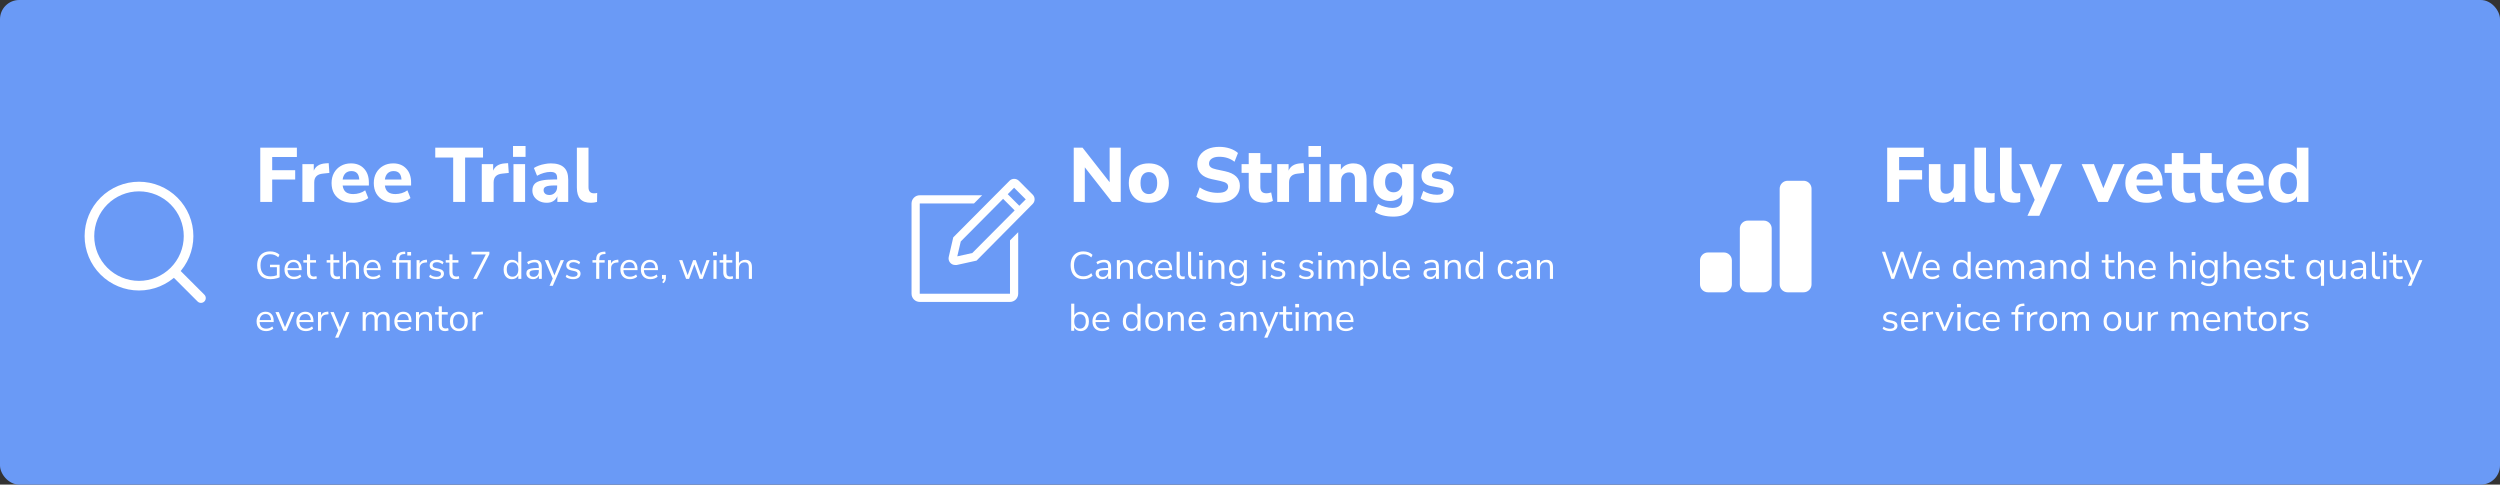 <svg width="1300" height="252" viewBox="0 0 1300 252" fill="none" xmlns="http://www.w3.org/2000/svg">
<rect x="0" y="0" width="1300" height="252" fill="#333333" stroke="none"/>
<rect width="1300" height="252" rx="10" fill="#6A9AF6"/>
<path d="M104.5 155L90.506 141.006M90.506 141.006C92.9 138.612 94.799 135.771 96.094 132.643C97.389 129.515 98.056 126.163 98.056 122.778C98.056 119.393 97.389 116.041 96.094 112.913C94.799 109.786 92.9 106.944 90.506 104.55C88.112 102.157 85.271 100.258 82.143 98.962C79.016 97.667 75.663 97 72.278 97C68.893 97 65.541 97.667 62.413 98.962C59.286 100.258 56.444 102.157 54.05 104.55C49.216 109.385 46.5 115.941 46.5 122.778C46.5 129.615 49.216 136.172 54.05 141.006C58.885 145.84 65.441 148.556 72.278 148.556C79.115 148.556 85.672 145.84 90.506 141.006Z" stroke="white" stroke-width="5" stroke-linecap="round" stroke-linejoin="round"/>
<path d="M135.34 105V76.8H154.38V81.64H141.54V88.52H153.5V93.36H141.54V105H135.34ZM157.242 105V85.36H163.162V88.76C164.095 86.467 166.095 85.2 169.162 84.96L170.922 84.84L171.282 89.92L167.882 90.28C164.895 90.573 163.402 92.093 163.402 94.84V105H157.242ZM183.575 105.44C181.255 105.44 179.255 105.027 177.575 104.2C175.921 103.347 174.641 102.16 173.735 100.64C172.855 99.093 172.415 97.28 172.415 95.2C172.415 93.173 172.841 91.4 173.695 89.88C174.575 88.333 175.761 87.133 177.255 86.28C178.775 85.4 180.521 84.96 182.495 84.96C185.348 84.96 187.615 85.867 189.295 87.68C190.975 89.467 191.815 91.893 191.815 94.96V96.48H178.175C178.388 98.027 178.948 99.16 179.855 99.88C180.788 100.573 182.068 100.92 183.695 100.92C184.761 100.92 185.841 100.76 186.935 100.44C188.028 100.12 189.015 99.627 189.895 98.96L191.495 103C190.508 103.747 189.295 104.347 187.855 104.8C186.441 105.227 185.015 105.44 183.575 105.44ZM182.735 88.96C181.455 88.96 180.415 89.347 179.615 90.12C178.841 90.893 178.361 91.973 178.175 93.36H186.815C186.655 90.427 185.295 88.96 182.735 88.96ZM205.528 105.44C203.208 105.44 201.208 105.027 199.528 104.2C197.874 103.347 196.594 102.16 195.688 100.64C194.808 99.093 194.368 97.28 194.368 95.2C194.368 93.173 194.794 91.4 195.648 89.88C196.528 88.333 197.714 87.133 199.208 86.28C200.728 85.4 202.474 84.96 204.448 84.96C207.301 84.96 209.568 85.867 211.248 87.68C212.928 89.467 213.768 91.893 213.768 94.96V96.48H200.128C200.341 98.027 200.901 99.16 201.808 99.88C202.741 100.573 204.021 100.92 205.648 100.92C206.714 100.92 207.794 100.76 208.888 100.44C209.981 100.12 210.968 99.627 211.848 98.96L213.448 103C212.461 103.747 211.248 104.347 209.808 104.8C208.394 105.227 206.968 105.44 205.528 105.44ZM204.688 88.96C203.408 88.96 202.368 89.347 201.568 90.12C200.794 90.893 200.314 91.973 200.128 93.36H208.768C208.608 90.427 207.248 88.96 204.688 88.96ZM235.654 105V81.92H226.334V76.8H251.174V81.92H241.854V105H235.654ZM250.523 105V85.36H256.443V88.76C257.376 86.467 259.376 85.2 262.443 84.96L264.203 84.84L264.563 89.92L261.163 90.28C258.176 90.573 256.683 92.093 256.683 94.84V105H250.523ZM266.768 81.56V75.92H273.288V81.56H266.768ZM267.008 105V85.36H273.048V105H267.008ZM284.351 105.44C282.884 105.44 281.591 105.16 280.471 104.6C279.351 104.04 278.457 103.28 277.791 102.32C277.151 101.36 276.831 100.28 276.831 99.08C276.831 97.667 277.204 96.533 277.951 95.68C278.697 94.827 279.911 94.227 281.591 93.88C283.271 93.507 285.497 93.32 288.271 93.32H289.711V92.64C289.711 91.467 289.444 90.64 288.911 90.16C288.377 89.653 287.471 89.4 286.191 89.4C285.124 89.4 283.991 89.573 282.791 89.92C281.617 90.24 280.444 90.733 279.271 91.4L277.631 87.36C278.324 86.907 279.164 86.493 280.151 86.12C281.164 85.747 282.217 85.467 283.311 85.28C284.404 85.067 285.444 84.96 286.431 84.96C289.471 84.96 291.737 85.653 293.231 87.04C294.724 88.4 295.471 90.52 295.471 93.4V105H289.831V102.04C289.431 103.08 288.751 103.907 287.791 104.52C286.857 105.133 285.711 105.44 284.351 105.44ZM285.711 101.4C286.831 101.4 287.777 101.013 288.551 100.24C289.324 99.467 289.711 98.467 289.711 97.24V96.44H288.311C286.257 96.44 284.804 96.627 283.951 97C283.097 97.347 282.671 97.96 282.671 98.84C282.671 99.587 282.924 100.2 283.431 100.68C283.964 101.16 284.724 101.4 285.711 101.4ZM307.296 105.44C304.763 105.44 302.91 104.787 301.736 103.48C300.563 102.147 299.976 100.173 299.976 97.56V76.8H306.016V97.32C306.016 99.453 306.963 100.52 308.856 100.52C309.15 100.52 309.43 100.507 309.696 100.48C309.99 100.453 310.27 100.4 310.536 100.32L310.456 105C309.443 105.293 308.39 105.44 307.296 105.44Z" fill="white"/>
<path d="M140.68 145.18C138.413 145.18 136.687 144.54 135.5 143.26C134.313 141.98 133.72 140.213 133.72 137.96C133.72 136.467 133.987 135.18 134.52 134.1C135.053 133.02 135.82 132.187 136.82 131.6C137.82 131.013 139.027 130.72 140.44 130.72C141.44 130.72 142.36 130.873 143.2 131.18C144.04 131.473 144.753 131.907 145.34 132.48L144.7 133.8C144.06 133.24 143.4 132.833 142.72 132.58C142.04 132.327 141.273 132.2 140.42 132.2C138.82 132.2 137.593 132.707 136.74 133.72C135.887 134.72 135.46 136.133 135.46 137.96C135.46 139.827 135.9 141.253 136.78 142.24C137.66 143.227 138.973 143.72 140.72 143.72C141.853 143.72 142.94 143.527 143.98 143.14V138.96H140.4V137.66H145.4V144.18C145.027 144.38 144.573 144.553 144.04 144.7C143.52 144.847 142.967 144.96 142.38 145.04C141.793 145.133 141.227 145.18 140.68 145.18ZM152.912 145.18C151.378 145.18 150.165 144.733 149.272 143.84C148.378 142.933 147.932 141.707 147.932 140.16C147.932 139.16 148.132 138.28 148.532 137.52C148.932 136.747 149.478 136.153 150.172 135.74C150.878 135.313 151.692 135.1 152.612 135.1C153.932 135.1 154.965 135.527 155.712 136.38C156.458 137.22 156.832 138.38 156.832 139.86V140.48H149.512C149.565 141.587 149.885 142.433 150.472 143.02C151.058 143.593 151.872 143.88 152.912 143.88C153.498 143.88 154.058 143.793 154.592 143.62C155.125 143.433 155.632 143.133 156.112 142.72L156.672 143.86C156.232 144.273 155.672 144.6 154.992 144.84C154.312 145.067 153.618 145.18 152.912 145.18ZM152.652 136.3C151.732 136.3 151.005 136.587 150.472 137.16C149.938 137.733 149.625 138.487 149.532 139.42H155.432C155.392 138.433 155.132 137.667 154.652 137.12C154.185 136.573 153.518 136.3 152.652 136.3ZM163.076 145.18C161.93 145.18 161.07 144.88 160.496 144.28C159.923 143.667 159.636 142.787 159.636 141.64V136.54H157.736V135.28H159.636V132.3H161.256V135.28H164.336V136.54H161.256V141.48C161.256 142.24 161.416 142.82 161.736 143.22C162.056 143.607 162.576 143.8 163.296 143.8C163.51 143.8 163.723 143.773 163.936 143.72C164.15 143.667 164.343 143.613 164.516 143.56L164.796 144.8C164.623 144.893 164.37 144.98 164.036 145.06C163.703 145.14 163.383 145.18 163.076 145.18ZM175.205 145.18C174.058 145.18 173.198 144.88 172.625 144.28C172.052 143.667 171.765 142.787 171.765 141.64V136.54H169.865V135.28H171.765V132.3H173.385V135.28H176.465V136.54H173.385V141.48C173.385 142.24 173.545 142.82 173.865 143.22C174.185 143.607 174.705 143.8 175.425 143.8C175.638 143.8 175.852 143.773 176.065 143.72C176.278 143.667 176.472 143.613 176.645 143.56L176.925 144.8C176.752 144.893 176.498 144.98 176.165 145.06C175.832 145.14 175.512 145.18 175.205 145.18ZM178.297 145V130.9H179.917V136.88C180.237 136.293 180.684 135.853 181.257 135.56C181.844 135.253 182.497 135.1 183.217 135.1C185.524 135.1 186.677 136.38 186.677 138.94V145H185.057V139.04C185.057 138.133 184.877 137.473 184.517 137.06C184.171 136.633 183.611 136.42 182.837 136.42C181.944 136.42 181.231 136.7 180.697 137.26C180.177 137.807 179.917 138.54 179.917 139.46V145H178.297ZM194.045 145.18C192.511 145.18 191.298 144.733 190.405 143.84C189.511 142.933 189.065 141.707 189.065 140.16C189.065 139.16 189.265 138.28 189.665 137.52C190.065 136.747 190.611 136.153 191.305 135.74C192.011 135.313 192.825 135.1 193.745 135.1C195.065 135.1 196.098 135.527 196.845 136.38C197.591 137.22 197.965 138.38 197.965 139.86V140.48H190.645C190.698 141.587 191.018 142.433 191.605 143.02C192.191 143.593 193.005 143.88 194.045 143.88C194.631 143.88 195.191 143.793 195.725 143.62C196.258 143.433 196.765 143.133 197.245 142.72L197.805 143.86C197.365 144.273 196.805 144.6 196.125 144.84C195.445 145.067 194.751 145.18 194.045 145.18ZM193.785 136.3C192.865 136.3 192.138 136.587 191.605 137.16C191.071 137.733 190.758 138.487 190.665 139.42H196.565C196.525 138.433 196.265 137.667 195.785 137.12C195.318 136.573 194.651 136.3 193.785 136.3ZM205.966 145V136.54H204.046V135.28H205.966V134.94C205.966 133.647 206.286 132.667 206.926 132C207.579 131.333 208.579 130.96 209.926 130.88L210.666 130.84L210.766 132.1L209.926 132.14C209.099 132.193 208.499 132.44 208.126 132.88C207.766 133.307 207.586 133.927 207.586 134.74V135.28H213.586V145H211.966V136.54H207.586V145H205.966ZM211.786 132.86V131.04H213.766V132.86H211.786ZM216.618 145V135.28H218.198V137.02C218.718 135.847 219.784 135.2 221.398 135.08L221.978 135.02L222.098 136.42L221.078 136.54C220.158 136.62 219.458 136.913 218.978 137.42C218.498 137.913 218.258 138.593 218.258 139.46V145H216.618ZM226.968 145.18C226.208 145.18 225.488 145.073 224.808 144.86C224.128 144.647 223.568 144.347 223.128 143.96L223.648 142.82C224.128 143.207 224.655 143.493 225.228 143.68C225.815 143.853 226.408 143.94 227.008 143.94C227.768 143.94 228.341 143.8 228.728 143.52C229.115 143.24 229.308 142.86 229.308 142.38C229.308 142.007 229.181 141.713 228.928 141.5C228.675 141.273 228.275 141.1 227.728 140.98L225.908 140.58C224.255 140.22 223.428 139.367 223.428 138.02C223.428 137.14 223.775 136.433 224.468 135.9C225.175 135.367 226.095 135.1 227.228 135.1C227.895 135.1 228.528 135.207 229.128 135.42C229.741 135.62 230.248 135.92 230.648 136.32L230.108 137.46C229.721 137.1 229.268 136.827 228.748 136.64C228.241 136.44 227.735 136.34 227.228 136.34C226.481 136.34 225.915 136.487 225.528 136.78C225.141 137.073 224.948 137.46 224.948 137.94C224.948 138.687 225.441 139.167 226.428 139.38L228.248 139.76C229.101 139.947 229.748 140.247 230.188 140.66C230.628 141.06 230.848 141.607 230.848 142.3C230.848 143.193 230.495 143.9 229.788 144.42C229.081 144.927 228.141 145.18 226.968 145.18ZM237.119 145.18C235.973 145.18 235.113 144.88 234.539 144.28C233.966 143.667 233.679 142.787 233.679 141.64V136.54H231.779V135.28H233.679V132.3H235.299V135.28H238.379V136.54H235.299V141.48C235.299 142.24 235.459 142.82 235.779 143.22C236.099 143.607 236.619 143.8 237.339 143.8C237.553 143.8 237.766 143.773 237.979 143.72C238.193 143.667 238.386 143.613 238.559 143.56L238.839 144.8C238.666 144.893 238.413 144.98 238.079 145.06C237.746 145.14 237.426 145.18 237.119 145.18ZM246.068 145L252.628 132.32H245.168V130.9H254.488V132.14L247.888 145H246.068ZM266.177 145.18C265.31 145.18 264.55 144.973 263.897 144.56C263.257 144.147 262.757 143.567 262.397 142.82C262.05 142.06 261.877 141.167 261.877 140.14C261.877 139.1 262.05 138.207 262.397 137.46C262.757 136.7 263.257 136.12 263.897 135.72C264.55 135.307 265.31 135.1 266.177 135.1C266.937 135.1 267.604 135.267 268.177 135.6C268.764 135.933 269.197 136.393 269.477 136.98V130.9H271.097V145H269.517V143.22C269.237 143.833 268.804 144.313 268.217 144.66C267.63 145.007 266.95 145.18 266.177 145.18ZM266.517 143.88C267.424 143.88 268.15 143.56 268.697 142.92C269.244 142.267 269.517 141.34 269.517 140.14C269.517 138.927 269.244 138 268.697 137.36C268.15 136.72 267.424 136.4 266.517 136.4C265.597 136.4 264.864 136.72 264.317 137.36C263.784 138 263.517 138.927 263.517 140.14C263.517 141.34 263.784 142.267 264.317 142.92C264.864 143.56 265.597 143.88 266.517 143.88ZM277.197 145.18C276.531 145.18 275.931 145.053 275.397 144.8C274.877 144.533 274.464 144.173 274.157 143.72C273.851 143.267 273.697 142.76 273.697 142.2C273.697 141.493 273.877 140.933 274.237 140.52C274.611 140.107 275.217 139.813 276.057 139.64C276.911 139.453 278.071 139.36 279.537 139.36H280.177V138.74C280.177 137.913 280.004 137.32 279.657 136.96C279.324 136.587 278.784 136.4 278.037 136.4C277.451 136.4 276.884 136.487 276.337 136.66C275.791 136.82 275.231 137.087 274.657 137.46L274.097 136.28C274.604 135.92 275.217 135.633 275.937 135.42C276.671 135.207 277.371 135.1 278.037 135.1C279.291 135.1 280.217 135.407 280.817 136.02C281.431 136.633 281.737 137.587 281.737 138.88V145H280.217V143.32C279.964 143.893 279.571 144.347 279.037 144.68C278.517 145.013 277.904 145.18 277.197 145.18ZM277.457 143.96C278.257 143.96 278.911 143.687 279.417 143.14C279.924 142.58 280.177 141.873 280.177 141.02V140.42H279.557C278.477 140.42 277.624 140.473 276.997 140.58C276.384 140.673 275.951 140.847 275.697 141.1C275.457 141.34 275.337 141.673 275.337 142.1C275.337 142.647 275.524 143.093 275.897 143.44C276.284 143.787 276.804 143.96 277.457 143.96ZM285.765 148.6L287.425 144.84L283.325 135.28H285.085L288.305 143.16L291.545 135.28H293.245L287.465 148.6H285.765ZM298.003 145.18C297.243 145.18 296.523 145.073 295.843 144.86C295.163 144.647 294.603 144.347 294.163 143.96L294.683 142.82C295.163 143.207 295.69 143.493 296.263 143.68C296.85 143.853 297.443 143.94 298.043 143.94C298.803 143.94 299.376 143.8 299.763 143.52C300.15 143.24 300.343 142.86 300.343 142.38C300.343 142.007 300.216 141.713 299.963 141.5C299.71 141.273 299.31 141.1 298.763 140.98L296.943 140.58C295.29 140.22 294.463 139.367 294.463 138.02C294.463 137.14 294.81 136.433 295.503 135.9C296.21 135.367 297.13 135.1 298.263 135.1C298.93 135.1 299.563 135.207 300.163 135.42C300.776 135.62 301.283 135.92 301.683 136.32L301.143 137.46C300.756 137.1 300.303 136.827 299.783 136.64C299.276 136.44 298.77 136.34 298.263 136.34C297.516 136.34 296.95 136.487 296.563 136.78C296.176 137.073 295.983 137.46 295.983 137.94C295.983 138.687 296.476 139.167 297.463 139.38L299.283 139.76C300.136 139.947 300.783 140.247 301.223 140.66C301.663 141.06 301.883 141.607 301.883 142.3C301.883 143.193 301.53 143.9 300.823 144.42C300.116 144.927 299.176 145.18 298.003 145.18ZM310.009 145V136.54H308.089V135.28H310.009V134.94C310.009 133.647 310.329 132.667 310.969 132C311.622 131.333 312.622 130.96 313.969 130.88L314.749 130.84L314.889 132.08L313.969 132.14C313.142 132.207 312.542 132.453 312.169 132.88C311.809 133.307 311.629 133.927 311.629 134.74V135.28H314.429V136.54H311.629V145H310.009ZM316.149 145V135.28H317.729V137.02C318.249 135.847 319.316 135.2 320.929 135.08L321.509 135.02L321.629 136.42L320.609 136.54C319.689 136.62 318.989 136.913 318.509 137.42C318.029 137.913 317.789 138.593 317.789 139.46V145H316.149ZM327.58 145.18C326.046 145.18 324.833 144.733 323.94 143.84C323.046 142.933 322.6 141.707 322.6 140.16C322.6 139.16 322.8 138.28 323.2 137.52C323.6 136.747 324.146 136.153 324.84 135.74C325.546 135.313 326.36 135.1 327.28 135.1C328.6 135.1 329.633 135.527 330.38 136.38C331.126 137.22 331.5 138.38 331.5 139.86V140.48H324.18C324.233 141.587 324.553 142.433 325.14 143.02C325.726 143.593 326.54 143.88 327.58 143.88C328.166 143.88 328.726 143.793 329.26 143.62C329.793 143.433 330.3 143.133 330.78 142.72L331.34 143.86C330.9 144.273 330.34 144.6 329.66 144.84C328.98 145.067 328.286 145.18 327.58 145.18ZM327.32 136.3C326.4 136.3 325.673 136.587 325.14 137.16C324.606 137.733 324.293 138.487 324.2 139.42H330.1C330.06 138.433 329.8 137.667 329.32 137.12C328.853 136.573 328.186 136.3 327.32 136.3ZM338.224 145.18C336.691 145.18 335.478 144.733 334.584 143.84C333.691 142.933 333.244 141.707 333.244 140.16C333.244 139.16 333.444 138.28 333.844 137.52C334.244 136.747 334.791 136.153 335.484 135.74C336.191 135.313 337.004 135.1 337.924 135.1C339.244 135.1 340.278 135.527 341.024 136.38C341.771 137.22 342.144 138.38 342.144 139.86V140.48H334.824C334.878 141.587 335.198 142.433 335.784 143.02C336.371 143.593 337.184 143.88 338.224 143.88C338.811 143.88 339.371 143.793 339.904 143.62C340.438 143.433 340.944 143.133 341.424 142.72L341.984 143.86C341.544 144.273 340.984 144.6 340.304 144.84C339.624 145.067 338.931 145.18 338.224 145.18ZM337.964 136.3C337.044 136.3 336.318 136.587 335.784 137.16C335.251 137.733 334.938 138.487 334.844 139.42H340.744C340.704 138.433 340.444 137.667 339.964 137.12C339.498 136.573 338.831 136.3 337.964 136.3ZM345.069 147.28L344.309 146.7C344.602 146.393 344.809 146.1 344.929 145.82C345.062 145.553 345.149 145.28 345.189 145H344.229V142.96H346.269V144.4C346.269 144.947 346.182 145.453 346.009 145.92C345.835 146.387 345.522 146.84 345.069 147.28ZM356.756 145L353.136 135.28H354.836L357.576 143.1L360.416 135.28H361.796L364.596 143.12L367.376 135.28H368.996L365.356 145H363.816L361.076 137.46L358.316 145H356.756ZM370.793 132.86V131.04H372.793V132.86H370.793ZM370.993 145V135.28H372.613V145H370.993ZM379.541 145.18C378.394 145.18 377.534 144.88 376.961 144.28C376.388 143.667 376.101 142.787 376.101 141.64V136.54H374.201V135.28H376.101V132.3H377.721V135.28H380.801V136.54H377.721V141.48C377.721 142.24 377.881 142.82 378.201 143.22C378.521 143.607 379.041 143.8 379.761 143.8C379.974 143.8 380.188 143.773 380.401 143.72C380.614 143.667 380.808 143.613 380.981 143.56L381.261 144.8C381.088 144.893 380.834 144.98 380.501 145.06C380.168 145.14 379.848 145.18 379.541 145.18ZM382.633 145V130.9H384.253V136.88C384.573 136.293 385.02 135.853 385.593 135.56C386.18 135.253 386.833 135.1 387.553 135.1C389.86 135.1 391.013 136.38 391.013 138.94V145H389.393V139.04C389.393 138.133 389.213 137.473 388.853 137.06C388.507 136.633 387.947 136.42 387.173 136.42C386.28 136.42 385.567 136.7 385.033 137.26C384.513 137.807 384.253 138.54 384.253 139.46V145H382.633ZM138.4 172.18C136.867 172.18 135.653 171.733 134.76 170.84C133.867 169.933 133.42 168.707 133.42 167.16C133.42 166.16 133.62 165.28 134.02 164.52C134.42 163.747 134.967 163.153 135.66 162.74C136.367 162.313 137.18 162.1 138.1 162.1C139.42 162.1 140.453 162.527 141.2 163.38C141.947 164.22 142.32 165.38 142.32 166.86V167.48H135C135.053 168.587 135.373 169.433 135.96 170.02C136.547 170.593 137.36 170.88 138.4 170.88C138.987 170.88 139.547 170.793 140.08 170.62C140.613 170.433 141.12 170.133 141.6 169.72L142.16 170.86C141.72 171.273 141.16 171.6 140.48 171.84C139.8 172.067 139.107 172.18 138.4 172.18ZM138.14 163.3C137.22 163.3 136.493 163.587 135.96 164.16C135.427 164.733 135.113 165.487 135.02 166.42H140.92C140.88 165.433 140.62 164.667 140.14 164.12C139.673 163.573 139.007 163.3 138.14 163.3ZM147.407 172L143.227 162.28H144.987L148.207 170.16L151.467 162.28H153.127L148.927 172H147.407ZM159.084 172.18C157.55 172.18 156.337 171.733 155.444 170.84C154.55 169.933 154.104 168.707 154.104 167.16C154.104 166.16 154.304 165.28 154.704 164.52C155.104 163.747 155.65 163.153 156.344 162.74C157.05 162.313 157.864 162.1 158.784 162.1C160.104 162.1 161.137 162.527 161.884 163.38C162.63 164.22 163.004 165.38 163.004 166.86V167.48H155.684C155.737 168.587 156.057 169.433 156.644 170.02C157.23 170.593 158.044 170.88 159.084 170.88C159.67 170.88 160.23 170.793 160.764 170.62C161.297 170.433 161.804 170.133 162.284 169.72L162.844 170.86C162.404 171.273 161.844 171.6 161.164 171.84C160.484 172.067 159.79 172.18 159.084 172.18ZM158.824 163.3C157.904 163.3 157.177 163.587 156.644 164.16C156.11 164.733 155.797 165.487 155.704 166.42H161.604C161.564 165.433 161.304 164.667 160.824 164.12C160.357 163.573 159.69 163.3 158.824 163.3ZM165.348 172V162.28H166.928V164.02C167.448 162.847 168.515 162.2 170.128 162.08L170.708 162.02L170.828 163.42L169.808 163.54C168.888 163.62 168.188 163.913 167.708 164.42C167.228 164.913 166.988 165.593 166.988 166.46V172H165.348ZM174.242 175.6L175.902 171.84L171.802 162.28H173.562L176.782 170.16L180.022 162.28H181.722L175.942 175.6H174.242ZM188.572 172V162.28H190.152V163.92C190.445 163.333 190.852 162.887 191.372 162.58C191.892 162.26 192.498 162.1 193.192 162.1C194.712 162.1 195.685 162.76 196.112 164.08C196.405 163.467 196.838 162.987 197.412 162.64C197.985 162.28 198.645 162.1 199.392 162.1C201.552 162.1 202.632 163.38 202.632 165.94V172H201.012V166.02C201.012 165.127 200.852 164.473 200.532 164.06C200.225 163.633 199.712 163.42 198.992 163.42C198.205 163.42 197.578 163.7 197.112 164.26C196.645 164.82 196.412 165.567 196.412 166.5V172H194.792V166.02C194.792 165.127 194.632 164.473 194.312 164.06C194.005 163.633 193.492 163.42 192.772 163.42C191.972 163.42 191.338 163.7 190.872 164.26C190.418 164.82 190.192 165.567 190.192 166.5V172H188.572ZM210.041 172.18C208.507 172.18 207.294 171.733 206.401 170.84C205.507 169.933 205.061 168.707 205.061 167.16C205.061 166.16 205.261 165.28 205.661 164.52C206.061 163.747 206.607 163.153 207.301 162.74C208.007 162.313 208.821 162.1 209.741 162.1C211.061 162.1 212.094 162.527 212.841 163.38C213.587 164.22 213.961 165.38 213.961 166.86V167.48H206.641C206.694 168.587 207.014 169.433 207.601 170.02C208.187 170.593 209.001 170.88 210.041 170.88C210.627 170.88 211.187 170.793 211.721 170.62C212.254 170.433 212.761 170.133 213.241 169.72L213.801 170.86C213.361 171.273 212.801 171.6 212.121 171.84C211.441 172.067 210.747 172.18 210.041 172.18ZM209.781 163.3C208.861 163.3 208.134 163.587 207.601 164.16C207.067 164.733 206.754 165.487 206.661 166.42H212.561C212.521 165.433 212.261 164.667 211.781 164.12C211.314 163.573 210.647 163.3 209.781 163.3ZM216.305 172V162.28H217.885V163.94C218.205 163.327 218.658 162.867 219.245 162.56C219.832 162.253 220.492 162.1 221.225 162.1C223.532 162.1 224.685 163.38 224.685 165.94V172H223.065V166.04C223.065 165.133 222.885 164.473 222.525 164.06C222.178 163.633 221.618 163.42 220.845 163.42C219.952 163.42 219.238 163.7 218.705 164.26C218.185 164.807 217.925 165.54 217.925 166.46V172H216.305ZM231.572 172.18C230.426 172.18 229.566 171.88 228.992 171.28C228.419 170.667 228.132 169.787 228.132 168.64V163.54H226.232V162.28H228.132V159.3H229.752V162.28H232.832V163.54H229.752V168.48C229.752 169.24 229.912 169.82 230.232 170.22C230.552 170.607 231.072 170.8 231.792 170.8C232.006 170.8 232.219 170.773 232.432 170.72C232.646 170.667 232.839 170.613 233.012 170.56L233.292 171.8C233.119 171.893 232.866 171.98 232.532 172.06C232.199 172.14 231.879 172.18 231.572 172.18ZM238.607 172.18C237.66 172.18 236.84 171.973 236.147 171.56C235.454 171.147 234.914 170.567 234.527 169.82C234.154 169.06 233.967 168.167 233.967 167.14C233.967 166.113 234.154 165.227 234.527 164.48C234.914 163.72 235.454 163.133 236.147 162.72C236.84 162.307 237.66 162.1 238.607 162.1C239.54 162.1 240.354 162.307 241.047 162.72C241.754 163.133 242.294 163.72 242.667 164.48C243.054 165.227 243.247 166.113 243.247 167.14C243.247 168.167 243.054 169.06 242.667 169.82C242.294 170.567 241.754 171.147 241.047 171.56C240.354 171.973 239.54 172.18 238.607 172.18ZM238.607 170.88C239.514 170.88 240.24 170.56 240.787 169.92C241.334 169.267 241.607 168.34 241.607 167.14C241.607 165.927 241.334 165 240.787 164.36C240.24 163.72 239.514 163.4 238.607 163.4C237.687 163.4 236.954 163.72 236.407 164.36C235.874 165 235.607 165.927 235.607 167.14C235.607 168.34 235.874 169.267 236.407 169.92C236.954 170.56 237.687 170.88 238.607 170.88ZM245.68 172V162.28H247.26V164.02C247.78 162.847 248.847 162.2 250.46 162.08L251.04 162.02L251.16 163.42L250.14 163.54C249.22 163.62 248.52 163.913 248.04 164.42C247.56 164.913 247.32 165.593 247.32 166.46V172H245.68Z" fill="white"/>
<path d="M558.34 105V76.8H562.94L577.02 94.76V76.8H582.78V105H578.22L564.1 87V105H558.34ZM597.377 105.44C595.271 105.44 593.431 105.027 591.857 104.2C590.311 103.347 589.111 102.16 588.257 100.64C587.404 99.093 586.977 97.267 586.977 95.16C586.977 93.08 587.404 91.28 588.257 89.76C589.111 88.213 590.311 87.027 591.857 86.2C593.431 85.373 595.271 84.96 597.377 84.96C599.484 84.96 601.311 85.373 602.857 86.2C604.431 87.027 605.644 88.213 606.497 89.76C607.377 91.28 607.817 93.08 607.817 95.16C607.817 97.267 607.377 99.093 606.497 100.64C605.644 102.16 604.431 103.347 602.857 104.2C601.311 105.027 599.484 105.44 597.377 105.44ZM597.377 100.92C598.657 100.92 599.697 100.453 600.497 99.52C601.324 98.587 601.737 97.133 601.737 95.16C601.737 93.213 601.324 91.787 600.497 90.88C599.697 89.947 598.657 89.48 597.377 89.48C596.097 89.48 595.057 89.947 594.257 90.88C593.457 91.787 593.057 93.213 593.057 95.16C593.057 97.133 593.457 98.587 594.257 99.52C595.057 100.453 596.097 100.92 597.377 100.92ZM633.225 105.44C631.011 105.44 628.918 105.16 626.945 104.6C624.998 104.04 623.371 103.28 622.065 102.32L623.865 97.44C625.118 98.32 626.545 99.013 628.145 99.52C629.771 100.027 631.465 100.28 633.225 100.28C635.145 100.28 636.518 99.987 637.345 99.4C638.198 98.787 638.625 98.027 638.625 97.12C638.625 96.347 638.331 95.733 637.745 95.28C637.158 94.827 636.131 94.44 634.665 94.12L630.145 93.16C625.105 92.093 622.585 89.48 622.585 85.32C622.585 83.533 623.065 81.973 624.025 80.64C624.985 79.28 626.318 78.227 628.025 77.48C629.758 76.733 631.758 76.36 634.025 76.36C635.971 76.36 637.798 76.64 639.505 77.2C641.211 77.76 642.625 78.547 643.745 79.56L641.945 84.12C639.758 82.387 637.105 81.52 633.985 81.52C632.305 81.52 630.998 81.853 630.065 82.52C629.158 83.16 628.705 84 628.705 85.04C628.705 85.813 628.985 86.44 629.545 86.92C630.105 87.4 631.078 87.787 632.465 88.08L636.985 89.04C642.158 90.16 644.745 92.693 644.745 96.64C644.745 98.4 644.265 99.947 643.305 101.28C642.371 102.587 641.038 103.613 639.305 104.36C637.598 105.08 635.571 105.44 633.225 105.44ZM657.616 105.44C652.096 105.44 649.336 102.76 649.336 97.4V89.88H645.616V85.36H649.336V79.6H655.376V85.36H661.176V89.88H655.376V97.16C655.376 98.28 655.63 99.12 656.136 99.68C656.67 100.24 657.51 100.52 658.656 100.52C659.003 100.52 659.363 100.48 659.736 100.4C660.136 100.32 660.563 100.213 661.016 100.08L661.896 104.48C661.336 104.773 660.67 105 659.896 105.16C659.123 105.347 658.363 105.44 657.616 105.44ZM664.148 105V85.36H670.068V88.76C671.001 86.467 673.001 85.2 676.068 84.96L677.828 84.84L678.188 89.92L674.788 90.28C671.801 90.573 670.308 92.093 670.308 94.84V105H664.148ZM680.393 81.56V75.92H686.913V81.56H680.393ZM680.633 105V85.36H686.673V105H680.633ZM691.336 105V85.36H697.256V88.24C697.922 87.173 698.816 86.36 699.936 85.8C701.056 85.24 702.309 84.96 703.696 84.96C706.016 84.96 707.749 85.64 708.896 87C710.042 88.333 710.616 90.4 710.616 93.2V105H704.576V93.48C704.576 92.12 704.322 91.147 703.816 90.56C703.309 89.947 702.562 89.64 701.576 89.64C700.296 89.64 699.269 90.04 698.496 90.84C697.749 91.64 697.376 92.707 697.376 94.04V105H691.336ZM724.565 112.64C722.671 112.64 720.898 112.44 719.245 112.04C717.618 111.64 716.191 111.013 714.965 110.16L716.605 106.04C717.671 106.707 718.871 107.213 720.205 107.56C721.565 107.933 722.845 108.12 724.045 108.12C727.458 108.12 729.165 106.547 729.165 103.4V101.16C728.631 102.173 727.791 102.987 726.645 103.6C725.498 104.213 724.245 104.52 722.885 104.52C721.125 104.52 719.591 104.12 718.285 103.32C716.978 102.493 715.965 101.347 715.245 99.88C714.525 98.413 714.165 96.693 714.165 94.72C714.165 92.773 714.525 91.067 715.245 89.6C715.965 88.133 716.978 87 718.285 86.2C719.591 85.373 721.125 84.96 722.885 84.96C724.298 84.96 725.565 85.267 726.685 85.88C727.805 86.493 728.631 87.307 729.165 88.32V85.36H735.045V102.72C735.045 106.027 734.151 108.507 732.365 110.16C730.578 111.813 727.978 112.64 724.565 112.64ZM724.685 100C726.018 100 727.085 99.533 727.885 98.6C728.711 97.667 729.125 96.373 729.125 94.72C729.125 93.067 728.711 91.787 727.885 90.88C727.085 89.947 726.018 89.48 724.685 89.48C723.325 89.48 722.245 89.947 721.445 90.88C720.645 91.787 720.245 93.067 720.245 94.72C720.245 96.373 720.645 97.667 721.445 98.6C722.245 99.533 723.325 100 724.685 100ZM747.254 105.44C745.521 105.44 743.907 105.24 742.414 104.84C740.921 104.44 739.681 103.893 738.694 103.2L740.134 99.28C741.121 99.893 742.241 100.387 743.494 100.76C744.774 101.107 746.041 101.28 747.294 101.28C748.414 101.28 749.241 101.107 749.774 100.76C750.307 100.387 750.574 99.907 750.574 99.32C750.574 98.387 749.894 97.8 748.534 97.56L744.334 96.8C742.654 96.507 741.374 95.907 740.494 95C739.614 94.093 739.174 92.907 739.174 91.44C739.174 90.107 739.547 88.96 740.294 88C741.041 87.04 742.067 86.293 743.374 85.76C744.681 85.227 746.187 84.96 747.894 84.96C749.307 84.96 750.681 85.147 752.014 85.52C753.347 85.867 754.494 86.427 755.454 87.2L753.934 91.08C753.134 90.493 752.174 90.013 751.054 89.64C749.961 89.267 748.934 89.08 747.974 89.08C746.774 89.08 745.907 89.28 745.374 89.68C744.841 90.053 744.574 90.533 744.574 91.12C744.574 92.053 745.201 92.64 746.454 92.88L750.654 93.64C752.387 93.933 753.707 94.52 754.614 95.4C755.521 96.253 755.974 97.427 755.974 98.92C755.974 100.973 755.174 102.573 753.574 103.72C751.974 104.867 749.867 105.44 747.254 105.44Z" fill="white"/>
<path d="M563.34 145.18C561.953 145.18 560.767 144.887 559.78 144.3C558.793 143.713 558.033 142.88 557.5 141.8C556.98 140.72 556.72 139.433 556.72 137.94C556.72 136.46 556.98 135.18 557.5 134.1C558.033 133.02 558.793 132.187 559.78 131.6C560.767 131.013 561.953 130.72 563.34 130.72C564.313 130.72 565.207 130.873 566.02 131.18C566.847 131.487 567.547 131.933 568.12 132.52L567.48 133.86C566.867 133.287 566.227 132.873 565.56 132.62C564.907 132.353 564.18 132.22 563.38 132.22C561.793 132.22 560.58 132.72 559.74 133.72C558.9 134.72 558.48 136.127 558.48 137.94C558.48 139.767 558.9 141.18 559.74 142.18C560.58 143.18 561.793 143.68 563.38 143.68C564.18 143.68 564.907 143.553 565.56 143.3C566.227 143.033 566.867 142.613 567.48 142.04L568.12 143.38C567.547 143.953 566.847 144.4 566.02 144.72C565.207 145.027 564.313 145.18 563.34 145.18ZM573.225 145.18C572.558 145.18 571.958 145.053 571.425 144.8C570.905 144.533 570.491 144.173 570.185 143.72C569.878 143.267 569.725 142.76 569.725 142.2C569.725 141.493 569.905 140.933 570.265 140.52C570.638 140.107 571.245 139.813 572.085 139.64C572.938 139.453 574.098 139.36 575.565 139.36H576.205V138.74C576.205 137.913 576.031 137.32 575.685 136.96C575.351 136.587 574.811 136.4 574.065 136.4C573.478 136.4 572.911 136.487 572.365 136.66C571.818 136.82 571.258 137.087 570.685 137.46L570.125 136.28C570.631 135.92 571.245 135.633 571.965 135.42C572.698 135.207 573.398 135.1 574.065 135.1C575.318 135.1 576.245 135.407 576.845 136.02C577.458 136.633 577.765 137.587 577.765 138.88V145H576.245V143.32C575.991 143.893 575.598 144.347 575.065 144.68C574.545 145.013 573.931 145.18 573.225 145.18ZM573.485 143.96C574.285 143.96 574.938 143.687 575.445 143.14C575.951 142.58 576.205 141.873 576.205 141.02V140.42H575.585C574.505 140.42 573.651 140.473 573.025 140.58C572.411 140.673 571.978 140.847 571.725 141.1C571.485 141.34 571.365 141.673 571.365 142.1C571.365 142.647 571.551 143.093 571.925 143.44C572.311 143.787 572.831 143.96 573.485 143.96ZM580.77 145V135.28H582.35V136.94C582.67 136.327 583.123 135.867 583.71 135.56C584.297 135.253 584.957 135.1 585.69 135.1C587.997 135.1 589.15 136.38 589.15 138.94V145H587.53V139.04C587.53 138.133 587.35 137.473 586.99 137.06C586.643 136.633 586.083 136.42 585.31 136.42C584.417 136.42 583.703 136.7 583.17 137.26C582.65 137.807 582.39 138.54 582.39 139.46V145H580.77ZM596.257 145.18C595.284 145.18 594.444 144.973 593.737 144.56C593.031 144.133 592.484 143.54 592.097 142.78C591.724 142.007 591.537 141.107 591.537 140.08C591.537 138.533 591.957 137.32 592.797 136.44C593.637 135.547 594.791 135.1 596.257 135.1C596.857 135.1 597.451 135.207 598.037 135.42C598.624 135.633 599.111 135.933 599.497 136.32L598.937 137.5C598.551 137.127 598.124 136.853 597.657 136.68C597.204 136.507 596.771 136.42 596.357 136.42C595.344 136.42 594.564 136.74 594.017 137.38C593.471 138.007 593.197 138.913 593.197 140.1C593.197 141.26 593.471 142.18 594.017 142.86C594.564 143.527 595.344 143.86 596.357 143.86C596.771 143.86 597.204 143.773 597.657 143.6C598.124 143.427 598.551 143.147 598.937 142.76L599.497 143.94C599.111 144.327 598.617 144.633 598.017 144.86C597.431 145.073 596.844 145.18 596.257 145.18ZM605.58 145.18C604.046 145.18 602.833 144.733 601.94 143.84C601.046 142.933 600.6 141.707 600.6 140.16C600.6 139.16 600.8 138.28 601.2 137.52C601.6 136.747 602.146 136.153 602.84 135.74C603.546 135.313 604.36 135.1 605.28 135.1C606.6 135.1 607.633 135.527 608.38 136.38C609.126 137.22 609.5 138.38 609.5 139.86V140.48H602.18C602.233 141.587 602.553 142.433 603.14 143.02C603.726 143.593 604.54 143.88 605.58 143.88C606.166 143.88 606.726 143.793 607.26 143.62C607.793 143.433 608.3 143.133 608.78 142.72L609.34 143.86C608.9 144.273 608.34 144.6 607.66 144.84C606.98 145.067 606.286 145.18 605.58 145.18ZM605.32 136.3C604.4 136.3 603.673 136.587 603.14 137.16C602.606 137.733 602.293 138.487 602.2 139.42H608.1C608.06 138.433 607.8 137.667 607.32 137.12C606.853 136.573 606.186 136.3 605.32 136.3ZM614.824 145.18C613.838 145.18 613.091 144.893 612.584 144.32C612.091 143.733 611.844 142.887 611.844 141.78V130.9H613.464V141.66C613.464 143.087 614.031 143.8 615.164 143.8C615.498 143.8 615.798 143.76 616.064 143.68L616.024 145.04C615.611 145.133 615.211 145.18 614.824 145.18ZM620.742 145.18C619.756 145.18 619.009 144.893 618.502 144.32C618.009 143.733 617.762 142.887 617.762 141.78V130.9H619.382V141.66C619.382 143.087 619.949 143.8 621.082 143.8C621.416 143.8 621.716 143.76 621.982 143.68L621.942 145.04C621.529 145.133 621.129 145.18 620.742 145.18ZM623.48 132.86V131.04H625.48V132.86H623.48ZM623.68 145V135.28H625.3V145H623.68ZM628.329 145V135.28H629.909V136.94C630.229 136.327 630.682 135.867 631.269 135.56C631.855 135.253 632.515 135.1 633.249 135.1C635.555 135.1 636.709 136.38 636.709 138.94V145H635.089V139.04C635.089 138.133 634.909 137.473 634.549 137.06C634.202 136.633 633.642 136.42 632.869 136.42C631.975 136.42 631.262 136.7 630.729 137.26C630.209 137.807 629.949 138.54 629.949 139.46V145H628.329ZM643.996 148.78C643.156 148.78 642.362 148.667 641.616 148.44C640.882 148.227 640.229 147.9 639.656 147.46L640.196 146.28C640.796 146.707 641.389 147.013 641.976 147.2C642.576 147.387 643.222 147.48 643.916 147.48C645.836 147.48 646.796 146.493 646.796 144.52V142.8C646.516 143.413 646.076 143.9 645.476 144.26C644.889 144.607 644.216 144.78 643.456 144.78C642.562 144.78 641.789 144.573 641.136 144.16C640.482 143.747 639.976 143.18 639.616 142.46C639.269 141.727 639.096 140.88 639.096 139.92C639.096 138.96 639.269 138.12 639.616 137.4C639.976 136.667 640.482 136.1 641.136 135.7C641.789 135.3 642.562 135.1 643.456 135.1C644.216 135.1 644.889 135.273 645.476 135.62C646.076 135.967 646.516 136.44 646.796 137.04V135.28H648.376V144.3C648.376 145.793 648.002 146.913 647.256 147.66C646.522 148.407 645.436 148.78 643.996 148.78ZM643.756 143.46C644.689 143.46 645.429 143.14 645.976 142.5C646.522 141.86 646.796 141 646.796 139.92C646.796 138.84 646.522 137.987 645.976 137.36C645.429 136.72 644.689 136.4 643.756 136.4C642.836 136.4 642.102 136.72 641.556 137.36C641.009 137.987 640.736 138.84 640.736 139.92C640.736 141 641.009 141.86 641.556 142.5C642.102 143.14 642.836 143.46 643.756 143.46ZM656.351 132.86V131.04H658.351V132.86H656.351ZM656.551 145V135.28H658.171V145H656.551ZM664.48 145.18C663.72 145.18 663 145.073 662.32 144.86C661.64 144.647 661.08 144.347 660.64 143.96L661.16 142.82C661.64 143.207 662.166 143.493 662.74 143.68C663.326 143.853 663.92 143.94 664.52 143.94C665.28 143.94 665.853 143.8 666.24 143.52C666.626 143.24 666.82 142.86 666.82 142.38C666.82 142.007 666.693 141.713 666.44 141.5C666.186 141.273 665.786 141.1 665.24 140.98L663.42 140.58C661.766 140.22 660.94 139.367 660.94 138.02C660.94 137.14 661.286 136.433 661.98 135.9C662.686 135.367 663.606 135.1 664.74 135.1C665.406 135.1 666.04 135.207 666.64 135.42C667.253 135.62 667.76 135.92 668.16 136.32L667.62 137.46C667.233 137.1 666.78 136.827 666.26 136.64C665.753 136.44 665.246 136.34 664.74 136.34C663.993 136.34 663.426 136.487 663.04 136.78C662.653 137.073 662.46 137.46 662.46 137.94C662.46 138.687 662.953 139.167 663.94 139.38L665.76 139.76C666.613 139.947 667.26 140.247 667.7 140.66C668.14 141.06 668.36 141.607 668.36 142.3C668.36 143.193 668.006 143.9 667.3 144.42C666.593 144.927 665.653 145.18 664.48 145.18ZM679.245 145.18C678.485 145.18 677.765 145.073 677.085 144.86C676.405 144.647 675.845 144.347 675.405 143.96L675.925 142.82C676.405 143.207 676.932 143.493 677.505 143.68C678.092 143.853 678.685 143.94 679.285 143.94C680.045 143.94 680.619 143.8 681.005 143.52C681.392 143.24 681.585 142.86 681.585 142.38C681.585 142.007 681.459 141.713 681.205 141.5C680.952 141.273 680.552 141.1 680.005 140.98L678.185 140.58C676.532 140.22 675.705 139.367 675.705 138.02C675.705 137.14 676.052 136.433 676.745 135.9C677.452 135.367 678.372 135.1 679.505 135.1C680.172 135.1 680.805 135.207 681.405 135.42C682.019 135.62 682.525 135.92 682.925 136.32L682.385 137.46C681.999 137.1 681.545 136.827 681.025 136.64C680.519 136.44 680.012 136.34 679.505 136.34C678.759 136.34 678.192 136.487 677.805 136.78C677.419 137.073 677.225 137.46 677.225 137.94C677.225 138.687 677.719 139.167 678.705 139.38L680.525 139.76C681.379 139.947 682.025 140.247 682.465 140.66C682.905 141.06 683.125 141.607 683.125 142.3C683.125 143.193 682.772 143.9 682.065 144.42C681.359 144.927 680.419 145.18 679.245 145.18ZM685.394 132.86V131.04H687.394V132.86H685.394ZM685.594 145V135.28H687.214V145H685.594ZM690.283 145V135.28H691.863V136.92C692.156 136.333 692.563 135.887 693.083 135.58C693.603 135.26 694.209 135.1 694.903 135.1C696.423 135.1 697.396 135.76 697.823 137.08C698.116 136.467 698.549 135.987 699.123 135.64C699.696 135.28 700.356 135.1 701.103 135.1C703.263 135.1 704.343 136.38 704.343 138.94V145H702.723V139.02C702.723 138.127 702.563 137.473 702.243 137.06C701.936 136.633 701.423 136.42 700.703 136.42C699.916 136.42 699.289 136.7 698.823 137.26C698.356 137.82 698.123 138.567 698.123 139.5V145H696.503V139.02C696.503 138.127 696.343 137.473 696.023 137.06C695.716 136.633 695.203 136.42 694.483 136.42C693.683 136.42 693.049 136.7 692.583 137.26C692.129 137.82 691.903 138.567 691.903 139.5V145H690.283ZM707.372 148.6V135.28H708.952V137.02C709.245 136.42 709.678 135.953 710.252 135.62C710.838 135.273 711.518 135.1 712.292 135.1C713.158 135.1 713.912 135.307 714.552 135.72C715.205 136.12 715.705 136.7 716.052 137.46C716.412 138.207 716.592 139.1 716.592 140.14C716.592 141.167 716.412 142.06 716.052 142.82C715.705 143.567 715.205 144.147 714.552 144.56C713.912 144.973 713.158 145.18 712.292 145.18C711.545 145.18 710.878 145.013 710.292 144.68C709.705 144.347 709.272 143.887 708.992 143.3V148.6H707.372ZM711.952 143.88C712.858 143.88 713.585 143.56 714.132 142.92C714.678 142.267 714.952 141.34 714.952 140.14C714.952 138.927 714.678 138 714.132 137.36C713.585 136.72 712.858 136.4 711.952 136.4C711.045 136.4 710.318 136.72 709.772 137.36C709.225 138 708.952 138.927 708.952 140.14C708.952 141.34 709.225 142.267 709.772 142.92C710.318 143.56 711.045 143.88 711.952 143.88ZM722.012 145.18C721.025 145.18 720.278 144.893 719.772 144.32C719.278 143.733 719.032 142.887 719.032 141.78V130.9H720.652V141.66C720.652 143.087 721.218 143.8 722.352 143.8C722.685 143.8 722.985 143.76 723.252 143.68L723.212 145.04C722.798 145.133 722.398 145.18 722.012 145.18ZM729.232 145.18C727.699 145.18 726.485 144.733 725.592 143.84C724.699 142.933 724.252 141.707 724.252 140.16C724.252 139.16 724.452 138.28 724.852 137.52C725.252 136.747 725.799 136.153 726.492 135.74C727.199 135.313 728.012 135.1 728.932 135.1C730.252 135.1 731.285 135.527 732.032 136.38C732.779 137.22 733.152 138.38 733.152 139.86V140.48H725.832C725.885 141.587 726.205 142.433 726.792 143.02C727.379 143.593 728.192 143.88 729.232 143.88C729.819 143.88 730.379 143.793 730.912 143.62C731.445 143.433 731.952 143.133 732.432 142.72L732.992 143.86C732.552 144.273 731.992 144.6 731.312 144.84C730.632 145.067 729.939 145.18 729.232 145.18ZM728.972 136.3C728.052 136.3 727.325 136.587 726.792 137.16C726.259 137.733 725.945 138.487 725.852 139.42H731.752C731.712 138.433 731.452 137.667 730.972 137.12C730.505 136.573 729.839 136.3 728.972 136.3ZM743.693 145.18C743.027 145.18 742.427 145.053 741.893 144.8C741.373 144.533 740.96 144.173 740.653 143.72C740.347 143.267 740.193 142.76 740.193 142.2C740.193 141.493 740.373 140.933 740.733 140.52C741.107 140.107 741.713 139.813 742.553 139.64C743.407 139.453 744.567 139.36 746.033 139.36H746.673V138.74C746.673 137.913 746.5 137.32 746.153 136.96C745.82 136.587 745.28 136.4 744.533 136.4C743.947 136.4 743.38 136.487 742.833 136.66C742.287 136.82 741.727 137.087 741.153 137.46L740.593 136.28C741.1 135.92 741.713 135.633 742.433 135.42C743.167 135.207 743.867 135.1 744.533 135.1C745.787 135.1 746.713 135.407 747.313 136.02C747.927 136.633 748.233 137.587 748.233 138.88V145H746.713V143.32C746.46 143.893 746.067 144.347 745.533 144.68C745.013 145.013 744.4 145.18 743.693 145.18ZM743.953 143.96C744.753 143.96 745.407 143.687 745.913 143.14C746.42 142.58 746.673 141.873 746.673 141.02V140.42H746.053C744.973 140.42 744.12 140.473 743.493 140.58C742.88 140.673 742.447 140.847 742.193 141.1C741.953 141.34 741.833 141.673 741.833 142.1C741.833 142.647 742.02 143.093 742.393 143.44C742.78 143.787 743.3 143.96 743.953 143.96ZM751.239 145V135.28H752.819V136.94C753.139 136.327 753.592 135.867 754.179 135.56C754.765 135.253 755.425 135.1 756.159 135.1C758.465 135.1 759.619 136.38 759.619 138.94V145H757.999V139.04C757.999 138.133 757.819 137.473 757.459 137.06C757.112 136.633 756.552 136.42 755.779 136.42C754.885 136.42 754.172 136.7 753.639 137.26C753.119 137.807 752.859 138.54 752.859 139.46V145H751.239ZM766.306 145.18C765.439 145.18 764.679 144.973 764.026 144.56C763.386 144.147 762.886 143.567 762.526 142.82C762.179 142.06 762.006 141.167 762.006 140.14C762.006 139.1 762.179 138.207 762.526 137.46C762.886 136.7 763.386 136.12 764.026 135.72C764.679 135.307 765.439 135.1 766.306 135.1C767.066 135.1 767.733 135.267 768.306 135.6C768.893 135.933 769.326 136.393 769.606 136.98V130.9H771.226V145H769.646V143.22C769.366 143.833 768.933 144.313 768.346 144.66C767.759 145.007 767.079 145.18 766.306 145.18ZM766.646 143.88C767.553 143.88 768.279 143.56 768.826 142.92C769.373 142.267 769.646 141.34 769.646 140.14C769.646 138.927 769.373 138 768.826 137.36C768.279 136.72 767.553 136.4 766.646 136.4C765.726 136.4 764.993 136.72 764.446 137.36C763.913 138 763.646 138.927 763.646 140.14C763.646 141.34 763.913 142.267 764.446 142.92C764.993 143.56 765.726 143.88 766.646 143.88ZM783.523 145.18C782.549 145.18 781.709 144.973 781.003 144.56C780.296 144.133 779.749 143.54 779.363 142.78C778.989 142.007 778.803 141.107 778.803 140.08C778.803 138.533 779.223 137.32 780.063 136.44C780.903 135.547 782.056 135.1 783.523 135.1C784.123 135.1 784.716 135.207 785.303 135.42C785.889 135.633 786.376 135.933 786.763 136.32L786.203 137.5C785.816 137.127 785.389 136.853 784.923 136.68C784.469 136.507 784.036 136.42 783.623 136.42C782.609 136.42 781.829 136.74 781.283 137.38C780.736 138.007 780.463 138.913 780.463 140.1C780.463 141.26 780.736 142.18 781.283 142.86C781.829 143.527 782.609 143.86 783.623 143.86C784.036 143.86 784.469 143.773 784.923 143.6C785.389 143.427 785.816 143.147 786.203 142.76L786.763 143.94C786.376 144.327 785.883 144.633 785.283 144.86C784.696 145.073 784.109 145.18 783.523 145.18ZM791.643 145.18C790.976 145.18 790.376 145.053 789.843 144.8C789.323 144.533 788.909 144.173 788.603 143.72C788.296 143.267 788.143 142.76 788.143 142.2C788.143 141.493 788.323 140.933 788.683 140.52C789.056 140.107 789.663 139.813 790.503 139.64C791.356 139.453 792.516 139.36 793.983 139.36H794.623V138.74C794.623 137.913 794.449 137.32 794.103 136.96C793.769 136.587 793.229 136.4 792.483 136.4C791.896 136.4 791.329 136.487 790.783 136.66C790.236 136.82 789.676 137.087 789.103 137.46L788.543 136.28C789.049 135.92 789.663 135.633 790.383 135.42C791.116 135.207 791.816 135.1 792.483 135.1C793.736 135.1 794.663 135.407 795.263 136.02C795.876 136.633 796.183 137.587 796.183 138.88V145H794.663V143.32C794.409 143.893 794.016 144.347 793.483 144.68C792.963 145.013 792.349 145.18 791.643 145.18ZM791.903 143.96C792.703 143.96 793.356 143.687 793.863 143.14C794.369 142.58 794.623 141.873 794.623 141.02V140.42H794.003C792.923 140.42 792.069 140.473 791.443 140.58C790.829 140.673 790.396 140.847 790.143 141.1C789.903 141.34 789.783 141.673 789.783 142.1C789.783 142.647 789.969 143.093 790.343 143.44C790.729 143.787 791.249 143.96 791.903 143.96ZM799.188 145V135.28H800.768V136.94C801.088 136.327 801.541 135.867 802.128 135.56C802.715 135.253 803.375 135.1 804.108 135.1C806.415 135.1 807.568 136.38 807.568 138.94V145H805.948V139.04C805.948 138.133 805.768 137.473 805.408 137.06C805.061 136.633 804.501 136.42 803.728 136.42C802.835 136.42 802.121 136.7 801.588 137.26C801.068 137.807 800.808 138.54 800.808 139.46V145H799.188ZM561.94 172.18C561.167 172.18 560.487 172.007 559.9 171.66C559.327 171.313 558.893 170.84 558.6 170.24V172H557.02V157.9H558.64V163.96C558.92 163.387 559.353 162.933 559.94 162.6C560.527 162.267 561.193 162.1 561.94 162.1C562.807 162.1 563.56 162.307 564.2 162.72C564.853 163.12 565.353 163.7 565.7 164.46C566.06 165.207 566.24 166.1 566.24 167.14C566.24 168.167 566.06 169.06 565.7 169.82C565.353 170.567 564.853 171.147 564.2 171.56C563.56 171.973 562.807 172.18 561.94 172.18ZM561.6 170.88C562.507 170.88 563.233 170.56 563.78 169.92C564.327 169.267 564.6 168.34 564.6 167.14C564.6 165.927 564.327 165 563.78 164.36C563.233 163.72 562.507 163.4 561.6 163.4C560.693 163.4 559.967 163.72 559.42 164.36C558.873 165 558.6 165.927 558.6 167.14C558.6 168.34 558.873 169.267 559.42 169.92C559.967 170.56 560.693 170.88 561.6 170.88ZM573.06 172.18C571.527 172.18 570.313 171.733 569.42 170.84C568.527 169.933 568.08 168.707 568.08 167.16C568.08 166.16 568.28 165.28 568.68 164.52C569.08 163.747 569.627 163.153 570.32 162.74C571.027 162.313 571.84 162.1 572.76 162.1C574.08 162.1 575.113 162.527 575.86 163.38C576.607 164.22 576.98 165.38 576.98 166.86V167.48H569.66C569.713 168.587 570.033 169.433 570.62 170.02C571.207 170.593 572.02 170.88 573.06 170.88C573.647 170.88 574.207 170.793 574.74 170.62C575.273 170.433 575.78 170.133 576.26 169.72L576.82 170.86C576.38 171.273 575.82 171.6 575.14 171.84C574.46 172.067 573.767 172.18 573.06 172.18ZM572.8 163.3C571.88 163.3 571.153 163.587 570.62 164.16C570.087 164.733 569.773 165.487 569.68 166.42H575.58C575.54 165.433 575.28 164.667 574.8 164.12C574.333 163.573 573.667 163.3 572.8 163.3ZM588.161 172.18C587.295 172.18 586.535 171.973 585.881 171.56C585.241 171.147 584.741 170.567 584.381 169.82C584.035 169.06 583.861 168.167 583.861 167.14C583.861 166.1 584.035 165.207 584.381 164.46C584.741 163.7 585.241 163.12 585.881 162.72C586.535 162.307 587.295 162.1 588.161 162.1C588.921 162.1 589.588 162.267 590.161 162.6C590.748 162.933 591.181 163.393 591.461 163.98V157.9H593.081V172H591.501V170.22C591.221 170.833 590.788 171.313 590.201 171.66C589.615 172.007 588.935 172.18 588.161 172.18ZM588.501 170.88C589.408 170.88 590.135 170.56 590.681 169.92C591.228 169.267 591.501 168.34 591.501 167.14C591.501 165.927 591.228 165 590.681 164.36C590.135 163.72 589.408 163.4 588.501 163.4C587.581 163.4 586.848 163.72 586.301 164.36C585.768 165 585.501 165.927 585.501 167.14C585.501 168.34 585.768 169.267 586.301 169.92C586.848 170.56 587.581 170.88 588.501 170.88ZM600.162 172.18C599.215 172.18 598.395 171.973 597.702 171.56C597.008 171.147 596.468 170.567 596.082 169.82C595.708 169.06 595.522 168.167 595.522 167.14C595.522 166.113 595.708 165.227 596.082 164.48C596.468 163.72 597.008 163.133 597.702 162.72C598.395 162.307 599.215 162.1 600.162 162.1C601.095 162.1 601.908 162.307 602.602 162.72C603.308 163.133 603.848 163.72 604.222 164.48C604.608 165.227 604.802 166.113 604.802 167.14C604.802 168.167 604.608 169.06 604.222 169.82C603.848 170.567 603.308 171.147 602.602 171.56C601.908 171.973 601.095 172.18 600.162 172.18ZM600.162 170.88C601.068 170.88 601.795 170.56 602.342 169.92C602.888 169.267 603.162 168.34 603.162 167.14C603.162 165.927 602.888 165 602.342 164.36C601.795 163.72 601.068 163.4 600.162 163.4C599.242 163.4 598.508 163.72 597.962 164.36C597.428 165 597.162 165.927 597.162 167.14C597.162 168.34 597.428 169.267 597.962 169.92C598.508 170.56 599.242 170.88 600.162 170.88ZM607.235 172V162.28H608.815V163.94C609.135 163.327 609.588 162.867 610.175 162.56C610.762 162.253 611.422 162.1 612.155 162.1C614.462 162.1 615.615 163.38 615.615 165.94V172H613.995V166.04C613.995 165.133 613.815 164.473 613.455 164.06C613.108 163.633 612.548 163.42 611.775 163.42C610.882 163.42 610.168 163.7 609.635 164.26C609.115 164.807 608.855 165.54 608.855 166.46V172H607.235ZM622.982 172.18C621.449 172.18 620.235 171.733 619.342 170.84C618.449 169.933 618.002 168.707 618.002 167.16C618.002 166.16 618.202 165.28 618.602 164.52C619.002 163.747 619.549 163.153 620.242 162.74C620.949 162.313 621.762 162.1 622.682 162.1C624.002 162.1 625.035 162.527 625.782 163.38C626.529 164.22 626.902 165.38 626.902 166.86V167.48H619.582C619.635 168.587 619.955 169.433 620.542 170.02C621.129 170.593 621.942 170.88 622.982 170.88C623.569 170.88 624.129 170.793 624.662 170.62C625.195 170.433 625.702 170.133 626.182 169.72L626.742 170.86C626.302 171.273 625.742 171.6 625.062 171.84C624.382 172.067 623.689 172.18 622.982 172.18ZM622.722 163.3C621.802 163.3 621.075 163.587 620.542 164.16C620.009 164.733 619.695 165.487 619.602 166.42H625.502C625.462 165.433 625.202 164.667 624.722 164.12C624.255 163.573 623.589 163.3 622.722 163.3ZM637.443 172.18C636.777 172.18 636.177 172.053 635.643 171.8C635.123 171.533 634.71 171.173 634.403 170.72C634.097 170.267 633.943 169.76 633.943 169.2C633.943 168.493 634.123 167.933 634.483 167.52C634.857 167.107 635.463 166.813 636.303 166.64C637.157 166.453 638.317 166.36 639.783 166.36H640.423V165.74C640.423 164.913 640.25 164.32 639.903 163.96C639.57 163.587 639.03 163.4 638.283 163.4C637.697 163.4 637.13 163.487 636.583 163.66C636.037 163.82 635.477 164.087 634.903 164.46L634.343 163.28C634.85 162.92 635.463 162.633 636.183 162.42C636.917 162.207 637.617 162.1 638.283 162.1C639.537 162.1 640.463 162.407 641.063 163.02C641.677 163.633 641.983 164.587 641.983 165.88V172H640.463V170.32C640.21 170.893 639.817 171.347 639.283 171.68C638.763 172.013 638.15 172.18 637.443 172.18ZM637.703 170.96C638.503 170.96 639.157 170.687 639.663 170.14C640.17 169.58 640.423 168.873 640.423 168.02V167.42H639.803C638.723 167.42 637.87 167.473 637.243 167.58C636.63 167.673 636.197 167.847 635.943 168.1C635.703 168.34 635.583 168.673 635.583 169.1C635.583 169.647 635.77 170.093 636.143 170.44C636.53 170.787 637.05 170.96 637.703 170.96ZM644.989 172V162.28H646.569V163.94C646.889 163.327 647.342 162.867 647.929 162.56C648.515 162.253 649.175 162.1 649.909 162.1C652.215 162.1 653.369 163.38 653.369 165.94V172H651.749V166.04C651.749 165.133 651.569 164.473 651.209 164.06C650.862 163.633 650.302 163.42 649.529 163.42C648.635 163.42 647.922 163.7 647.389 164.26C646.869 164.807 646.609 165.54 646.609 166.46V172H644.989ZM657.378 175.6L659.038 171.84L654.938 162.28H656.698L659.918 170.16L663.158 162.28H664.858L659.078 175.6H657.378ZM670.627 172.18C669.48 172.18 668.62 171.88 668.047 171.28C667.474 170.667 667.187 169.787 667.187 168.64V163.54H665.287V162.28H667.187V159.3H668.807V162.28H671.887V163.54H668.807V168.48C668.807 169.24 668.967 169.82 669.287 170.22C669.607 170.607 670.127 170.8 670.847 170.8C671.06 170.8 671.274 170.773 671.487 170.72C671.7 170.667 671.894 170.613 672.067 170.56L672.347 171.8C672.174 171.893 671.92 171.98 671.587 172.06C671.254 172.14 670.934 172.18 670.627 172.18ZM673.519 159.86V158.04H675.519V159.86H673.519ZM673.719 172V162.28H675.339V172H673.719ZM678.408 172V162.28H679.988V163.92C680.281 163.333 680.688 162.887 681.208 162.58C681.728 162.26 682.334 162.1 683.028 162.1C684.548 162.1 685.521 162.76 685.948 164.08C686.241 163.467 686.674 162.987 687.248 162.64C687.821 162.28 688.481 162.1 689.228 162.1C691.388 162.1 692.468 163.38 692.468 165.94V172H690.848V166.02C690.848 165.127 690.688 164.473 690.368 164.06C690.061 163.633 689.548 163.42 688.828 163.42C688.041 163.42 687.414 163.7 686.948 164.26C686.481 164.82 686.248 165.567 686.248 166.5V172H684.628V166.02C684.628 165.127 684.468 164.473 684.148 164.06C683.841 163.633 683.328 163.42 682.608 163.42C681.808 163.42 681.174 163.7 680.708 164.26C680.254 164.82 680.028 165.567 680.028 166.5V172H678.408ZM699.877 172.18C698.343 172.18 697.13 171.733 696.237 170.84C695.343 169.933 694.897 168.707 694.897 167.16C694.897 166.16 695.097 165.28 695.497 164.52C695.897 163.747 696.443 163.153 697.137 162.74C697.843 162.313 698.657 162.1 699.577 162.1C700.897 162.1 701.93 162.527 702.677 163.38C703.423 164.22 703.797 165.38 703.797 166.86V167.48H696.477C696.53 168.587 696.85 169.433 697.437 170.02C698.023 170.593 698.837 170.88 699.877 170.88C700.463 170.88 701.023 170.793 701.557 170.62C702.09 170.433 702.597 170.133 703.077 169.72L703.637 170.86C703.197 171.273 702.637 171.6 701.957 171.84C701.277 172.067 700.583 172.18 699.877 172.18ZM699.617 163.3C698.697 163.3 697.97 163.587 697.437 164.16C696.903 164.733 696.59 165.487 696.497 166.42H702.397C702.357 165.433 702.097 164.667 701.617 164.12C701.15 163.573 700.483 163.3 699.617 163.3Z" fill="white"/>
<path d="M525.195 152.734H478.266V105.806H506.466L510.732 101.539H478.266C477.135 101.539 476.05 101.989 475.25 102.789C474.449 103.589 474 104.674 474 105.806V152.734C474 153.865 474.449 154.95 475.25 155.751C476.05 156.551 477.135 157 478.266 157H525.195C526.326 157 527.411 156.551 528.211 155.751C529.012 154.95 529.461 153.865 529.461 152.734V120.737L525.195 125.003V152.734Z" fill="white"/>
<path d="M536.991 101.198L529.802 94.009C529.483 93.689 529.104 93.436 528.687 93.262C528.27 93.089 527.822 93 527.37 93C526.919 93 526.471 93.089 526.054 93.262C525.637 93.436 525.258 93.689 524.939 94.009L495.694 123.425L493.326 133.685C493.225 134.182 493.236 134.696 493.357 135.189C493.478 135.681 493.707 136.141 494.027 136.535C494.348 136.929 494.751 137.246 495.209 137.465C495.667 137.685 496.167 137.799 496.675 137.802C496.937 137.831 497.202 137.831 497.464 137.802L507.81 135.519L536.991 106.061C537.311 105.742 537.564 105.363 537.738 104.946C537.911 104.529 538 104.081 538 103.63C538 103.178 537.911 102.73 537.738 102.313C537.564 101.896 537.311 101.517 536.991 101.198ZM505.591 131.573L497.784 133.301L499.597 125.558L521.611 103.395L527.626 109.41L505.591 131.573ZM530.037 107L524.021 100.984L527.328 97.614L533.386 103.672L530.037 107Z" fill="white"/>
<path d="M981.34 105V76.8H1000.38V81.64H987.54V88.52H999.5V93.36H987.54V105H981.34ZM1010.33 105.44C1007.82 105.44 1005.97 104.747 1004.77 103.36C1003.59 101.973 1003.01 99.893 1003.01 97.12V85.36H1009.05V97.28C1009.05 99.6 1010.05 100.76 1012.05 100.76C1013.19 100.76 1014.13 100.36 1014.85 99.56C1015.59 98.733 1015.97 97.653 1015.97 96.32V85.36H1022.01V105H1016.13V102.32C1014.82 104.4 1012.89 105.44 1010.33 105.44ZM1034 105.44C1031.47 105.44 1029.61 104.787 1028.44 103.48C1027.27 102.147 1026.68 100.173 1026.68 97.56V76.8H1032.72V97.32C1032.72 99.453 1033.67 100.52 1035.56 100.52C1035.85 100.52 1036.13 100.507 1036.4 100.48C1036.69 100.453 1036.97 100.4 1037.24 100.32L1037.16 105C1036.15 105.293 1035.09 105.44 1034 105.44ZM1047.32 105.44C1044.79 105.44 1042.93 104.787 1041.76 103.48C1040.59 102.147 1040 100.173 1040 97.56V76.8H1046.04V97.32C1046.04 99.453 1046.99 100.52 1048.88 100.52C1049.17 100.52 1049.45 100.507 1049.72 100.48C1050.01 100.453 1050.29 100.4 1050.56 100.32L1050.48 105C1049.47 105.293 1048.41 105.44 1047.32 105.44ZM1054.29 112.2L1058.05 103.92L1049.97 85.36H1056.33L1061.25 97.84L1066.33 85.36H1072.33L1060.45 112.2H1054.29ZM1091.03 105L1082.47 85.36H1088.83L1093.75 97.84L1098.83 85.36H1104.79L1096.11 105H1091.03ZM1116.33 105.44C1114.01 105.44 1112.01 105.027 1110.33 104.2C1108.68 103.347 1107.4 102.16 1106.49 100.64C1105.61 99.093 1105.17 97.28 1105.17 95.2C1105.17 93.173 1105.6 91.4 1106.45 89.88C1107.33 88.333 1108.52 87.133 1110.01 86.28C1111.53 85.4 1113.28 84.96 1115.25 84.96C1118.11 84.96 1120.37 85.867 1122.05 87.68C1123.73 89.467 1124.57 91.893 1124.57 94.96V96.48H1110.93C1111.15 98.027 1111.71 99.16 1112.61 99.88C1113.55 100.573 1114.83 100.92 1116.45 100.92C1117.52 100.92 1118.6 100.76 1119.69 100.44C1120.79 100.12 1121.77 99.627 1122.65 98.96L1124.25 103C1123.27 103.747 1122.05 104.347 1120.61 104.8C1119.2 105.227 1117.77 105.44 1116.33 105.44ZM1115.49 88.96C1114.21 88.96 1113.17 89.347 1112.37 90.12C1111.6 90.893 1111.12 91.973 1110.93 93.36H1119.57C1119.41 90.427 1118.05 88.96 1115.49 88.96ZM1137.61 105.44C1132.09 105.44 1129.33 102.76 1129.33 97.4V89.88H1125.61V85.36H1129.33V79.6H1135.37V85.36H1141.17V89.88H1135.37V97.16C1135.37 98.28 1135.62 99.12 1136.13 99.68C1136.66 100.24 1137.5 100.52 1138.65 100.52C1139 100.52 1139.36 100.48 1139.73 100.4C1140.13 100.32 1140.56 100.213 1141.01 100.08L1141.89 104.48C1141.33 104.773 1140.66 105 1139.89 105.16C1139.12 105.347 1138.36 105.44 1137.61 105.44ZM1152.34 105.44C1146.82 105.44 1144.06 102.76 1144.06 97.4V89.88H1140.33V85.36H1144.06V79.6H1150.1V85.36H1155.9V89.88H1150.1V97.16C1150.1 98.28 1150.35 99.12 1150.86 99.68C1151.39 100.24 1152.23 100.52 1153.38 100.52C1153.72 100.52 1154.08 100.48 1154.46 100.4C1154.86 100.32 1155.28 100.213 1155.74 100.08L1156.62 104.48C1156.06 104.773 1155.39 105 1154.62 105.16C1153.84 105.347 1153.08 105.44 1152.34 105.44ZM1168.87 105.44C1166.55 105.44 1164.55 105.027 1162.87 104.2C1161.22 103.347 1159.94 102.16 1159.03 100.64C1158.15 99.093 1157.71 97.28 1157.71 95.2C1157.71 93.173 1158.14 91.4 1158.99 89.88C1159.87 88.333 1161.06 87.133 1162.55 86.28C1164.07 85.4 1165.82 84.96 1167.79 84.96C1170.64 84.96 1172.91 85.867 1174.59 87.68C1176.27 89.467 1177.11 91.893 1177.11 94.96V96.48H1163.47C1163.68 98.027 1164.24 99.16 1165.15 99.88C1166.08 100.573 1167.36 100.92 1168.99 100.92C1170.06 100.92 1171.14 100.76 1172.23 100.44C1173.32 100.12 1174.31 99.627 1175.19 98.96L1176.79 103C1175.8 103.747 1174.59 104.347 1173.15 104.8C1171.74 105.227 1170.31 105.44 1168.87 105.44ZM1168.03 88.96C1166.75 88.96 1165.71 89.347 1164.91 90.12C1164.14 90.893 1163.66 91.973 1163.47 93.36H1172.11C1171.95 90.427 1170.59 88.96 1168.03 88.96ZM1188.26 105.44C1186.56 105.44 1185.05 105.027 1183.74 104.2C1182.46 103.347 1181.46 102.16 1180.74 100.64C1180.02 99.093 1179.66 97.267 1179.66 95.16C1179.66 93.053 1180.02 91.24 1180.74 89.72C1181.46 88.2 1182.46 87.027 1183.74 86.2C1185.05 85.373 1186.56 84.96 1188.26 84.96C1189.57 84.96 1190.77 85.24 1191.86 85.8C1192.96 86.36 1193.78 87.107 1194.34 88.04V76.8H1200.38V105H1194.46V102.04C1193.93 103.08 1193.1 103.907 1191.98 104.52C1190.89 105.133 1189.65 105.44 1188.26 105.44ZM1190.06 100.92C1191.34 100.92 1192.38 100.453 1193.18 99.52C1194.01 98.587 1194.42 97.133 1194.42 95.16C1194.42 93.213 1194.01 91.787 1193.18 90.88C1192.38 89.947 1191.34 89.48 1190.06 89.48C1188.78 89.48 1187.74 89.947 1186.94 90.88C1186.14 91.787 1185.74 93.213 1185.74 95.16C1185.74 97.133 1186.14 98.587 1186.94 99.52C1187.74 100.453 1188.78 100.92 1190.06 100.92Z" fill="white"/>
<path d="M983.54 145L978.6 130.9H980.32L984.3 142.6L988.38 130.9H989.7L993.74 142.7L997.8 130.9H999.44L994.5 145H993.04L989.02 133.4L984.96 145H983.54ZM1004.74 145.18C1003.21 145.18 1001.99 144.733 1001.1 143.84C1000.21 142.933 999.76 141.707 999.76 140.16C999.76 139.16 999.96 138.28 1000.36 137.52C1000.76 136.747 1001.31 136.153 1002 135.74C1002.71 135.313 1003.52 135.1 1004.44 135.1C1005.76 135.1 1006.79 135.527 1007.54 136.38C1008.29 137.22 1008.66 138.38 1008.66 139.86V140.48H1001.34C1001.39 141.587 1001.71 142.433 1002.3 143.02C1002.89 143.593 1003.7 143.88 1004.74 143.88C1005.33 143.88 1005.89 143.793 1006.42 143.62C1006.95 143.433 1007.46 143.133 1007.94 142.72L1008.5 143.86C1008.06 144.273 1007.5 144.6 1006.82 144.84C1006.14 145.067 1005.45 145.18 1004.74 145.18ZM1004.48 136.3C1003.56 136.3 1002.83 136.587 1002.3 137.16C1001.77 137.733 1001.45 138.487 1001.36 139.42H1007.26C1007.22 138.433 1006.96 137.667 1006.48 137.12C1006.01 136.573 1005.35 136.3 1004.48 136.3ZM1019.84 145.18C1018.97 145.18 1018.21 144.973 1017.56 144.56C1016.92 144.147 1016.42 143.567 1016.06 142.82C1015.71 142.06 1015.54 141.167 1015.54 140.14C1015.54 139.1 1015.71 138.207 1016.06 137.46C1016.42 136.7 1016.92 136.12 1017.56 135.72C1018.21 135.307 1018.97 135.1 1019.84 135.1C1020.6 135.1 1021.27 135.267 1021.84 135.6C1022.43 135.933 1022.86 136.393 1023.14 136.98V130.9H1024.76V145H1023.18V143.22C1022.9 143.833 1022.47 144.313 1021.88 144.66C1021.29 145.007 1020.61 145.18 1019.84 145.18ZM1020.18 143.88C1021.09 143.88 1021.81 143.56 1022.36 142.92C1022.91 142.267 1023.18 141.34 1023.18 140.14C1023.18 138.927 1022.91 138 1022.36 137.36C1021.81 136.72 1021.09 136.4 1020.18 136.4C1019.26 136.4 1018.53 136.72 1017.98 137.36C1017.45 138 1017.18 138.927 1017.18 140.14C1017.18 141.34 1017.45 142.267 1017.98 142.92C1018.53 143.56 1019.26 143.88 1020.18 143.88ZM1032.18 145.18C1030.65 145.18 1029.43 144.733 1028.54 143.84C1027.65 142.933 1027.2 141.707 1027.2 140.16C1027.2 139.16 1027.4 138.28 1027.8 137.52C1028.2 136.747 1028.75 136.153 1029.44 135.74C1030.15 135.313 1030.96 135.1 1031.88 135.1C1033.2 135.1 1034.23 135.527 1034.98 136.38C1035.73 137.22 1036.1 138.38 1036.1 139.86V140.48H1028.78C1028.83 141.587 1029.15 142.433 1029.74 143.02C1030.33 143.593 1031.14 143.88 1032.18 143.88C1032.77 143.88 1033.33 143.793 1033.86 143.62C1034.39 143.433 1034.9 143.133 1035.38 142.72L1035.94 143.86C1035.5 144.273 1034.94 144.6 1034.26 144.84C1033.58 145.067 1032.89 145.18 1032.18 145.18ZM1031.92 136.3C1031 136.3 1030.27 136.587 1029.74 137.16C1029.21 137.733 1028.89 138.487 1028.8 139.42H1034.7C1034.66 138.433 1034.4 137.667 1033.92 137.12C1033.45 136.573 1032.79 136.3 1031.92 136.3ZM1038.49 145V135.28H1040.07V136.92C1040.36 136.333 1040.77 135.887 1041.29 135.58C1041.81 135.26 1042.41 135.1 1043.11 135.1C1044.63 135.1 1045.6 135.76 1046.03 137.08C1046.32 136.467 1046.75 135.987 1047.33 135.64C1047.9 135.28 1048.56 135.1 1049.31 135.1C1051.47 135.1 1052.55 136.38 1052.55 138.94V145H1050.93V139.02C1050.93 138.127 1050.77 137.473 1050.45 137.06C1050.14 136.633 1049.63 136.42 1048.91 136.42C1048.12 136.42 1047.49 136.7 1047.03 137.26C1046.56 137.82 1046.33 138.567 1046.33 139.5V145H1044.71V139.02C1044.71 138.127 1044.55 137.473 1044.23 137.06C1043.92 136.633 1043.41 136.42 1042.69 136.42C1041.89 136.42 1041.25 136.7 1040.79 137.26C1040.33 137.82 1040.11 138.567 1040.11 139.5V145H1038.49ZM1058.63 145.18C1057.97 145.18 1057.37 145.053 1056.83 144.8C1056.31 144.533 1055.9 144.173 1055.59 143.72C1055.29 143.267 1055.13 142.76 1055.13 142.2C1055.13 141.493 1055.31 140.933 1055.67 140.52C1056.05 140.107 1056.65 139.813 1057.49 139.64C1058.35 139.453 1059.51 139.36 1060.97 139.36H1061.61V138.74C1061.61 137.913 1061.44 137.32 1061.09 136.96C1060.76 136.587 1060.22 136.4 1059.47 136.4C1058.89 136.4 1058.32 136.487 1057.77 136.66C1057.23 136.82 1056.67 137.087 1056.09 137.46L1055.53 136.28C1056.04 135.92 1056.65 135.633 1057.37 135.42C1058.11 135.207 1058.81 135.1 1059.47 135.1C1060.73 135.1 1061.65 135.407 1062.25 136.02C1062.87 136.633 1063.17 137.587 1063.17 138.88V145H1061.65V143.32C1061.4 143.893 1061.01 144.347 1060.47 144.68C1059.95 145.013 1059.34 145.18 1058.63 145.18ZM1058.89 143.96C1059.69 143.96 1060.35 143.687 1060.85 143.14C1061.36 142.58 1061.61 141.873 1061.61 141.02V140.42H1060.99C1059.91 140.42 1059.06 140.473 1058.43 140.58C1057.82 140.673 1057.39 140.847 1057.13 141.1C1056.89 141.34 1056.77 141.673 1056.77 142.1C1056.77 142.647 1056.96 143.093 1057.33 143.44C1057.72 143.787 1058.24 143.96 1058.89 143.96ZM1066.18 145V135.28H1067.76V136.94C1068.08 136.327 1068.53 135.867 1069.12 135.56C1069.71 135.253 1070.37 135.1 1071.1 135.1C1073.41 135.1 1074.56 136.38 1074.56 138.94V145H1072.94V139.04C1072.94 138.133 1072.76 137.473 1072.4 137.06C1072.05 136.633 1071.49 136.42 1070.72 136.42C1069.83 136.42 1069.11 136.7 1068.58 137.26C1068.06 137.807 1067.8 138.54 1067.8 139.46V145H1066.18ZM1081.25 145.18C1080.38 145.18 1079.62 144.973 1078.97 144.56C1078.33 144.147 1077.83 143.567 1077.47 142.82C1077.12 142.06 1076.95 141.167 1076.95 140.14C1076.95 139.1 1077.12 138.207 1077.47 137.46C1077.83 136.7 1078.33 136.12 1078.97 135.72C1079.62 135.307 1080.38 135.1 1081.25 135.1C1082.01 135.1 1082.67 135.267 1083.25 135.6C1083.83 135.933 1084.27 136.393 1084.55 136.98V130.9H1086.17V145H1084.59V143.22C1084.31 143.833 1083.87 144.313 1083.29 144.66C1082.7 145.007 1082.02 145.18 1081.25 145.18ZM1081.59 143.88C1082.49 143.88 1083.22 143.56 1083.77 142.92C1084.31 142.267 1084.59 141.34 1084.59 140.14C1084.59 138.927 1084.31 138 1083.77 137.36C1083.22 136.72 1082.49 136.4 1081.59 136.4C1080.67 136.4 1079.93 136.72 1079.39 137.36C1078.85 138 1078.59 138.927 1078.59 140.14C1078.59 141.34 1078.85 142.267 1079.39 142.92C1079.93 143.56 1080.67 143.88 1081.59 143.88ZM1098.24 145.18C1097.1 145.18 1096.24 144.88 1095.66 144.28C1095.09 143.667 1094.8 142.787 1094.8 141.64V136.54H1092.9V135.28H1094.8V132.3H1096.42V135.28H1099.5V136.54H1096.42V141.48C1096.42 142.24 1096.58 142.82 1096.9 143.22C1097.22 143.607 1097.74 143.8 1098.46 143.8C1098.68 143.8 1098.89 143.773 1099.1 143.72C1099.32 143.667 1099.51 143.613 1099.68 143.56L1099.96 144.8C1099.79 144.893 1099.54 144.98 1099.2 145.06C1098.87 145.14 1098.55 145.18 1098.24 145.18ZM1101.34 145V130.9H1102.96V136.88C1103.28 136.293 1103.72 135.853 1104.3 135.56C1104.88 135.253 1105.54 135.1 1106.26 135.1C1108.56 135.1 1109.72 136.38 1109.72 138.94V145H1108.1V139.04C1108.1 138.133 1107.92 137.473 1107.56 137.06C1107.21 136.633 1106.65 136.42 1105.88 136.42C1104.98 136.42 1104.27 136.7 1103.74 137.26C1103.22 137.807 1102.96 138.54 1102.96 139.46V145H1101.34ZM1117.08 145.18C1115.55 145.18 1114.34 144.733 1113.44 143.84C1112.55 142.933 1112.1 141.707 1112.1 140.16C1112.1 139.16 1112.3 138.28 1112.7 137.52C1113.1 136.747 1113.65 136.153 1114.34 135.74C1115.05 135.313 1115.86 135.1 1116.78 135.1C1118.1 135.1 1119.14 135.527 1119.88 136.38C1120.63 137.22 1121 138.38 1121 139.86V140.48H1113.68C1113.74 141.587 1114.06 142.433 1114.64 143.02C1115.23 143.593 1116.04 143.88 1117.08 143.88C1117.67 143.88 1118.23 143.793 1118.76 143.62C1119.3 143.433 1119.8 143.133 1120.28 142.72L1120.84 143.86C1120.4 144.273 1119.84 144.6 1119.16 144.84C1118.48 145.067 1117.79 145.18 1117.08 145.18ZM1116.82 136.3C1115.9 136.3 1115.18 136.587 1114.64 137.16C1114.11 137.733 1113.8 138.487 1113.7 139.42H1119.6C1119.56 138.433 1119.3 137.667 1118.82 137.12C1118.36 136.573 1117.69 136.3 1116.82 136.3ZM1128.48 145V130.9H1130.1V136.88C1130.42 136.293 1130.87 135.853 1131.44 135.56C1132.03 135.253 1132.68 135.1 1133.4 135.1C1135.71 135.1 1136.86 136.38 1136.86 138.94V145H1135.24V139.04C1135.24 138.133 1135.06 137.473 1134.7 137.06C1134.36 136.633 1133.8 136.42 1133.02 136.42C1132.13 136.42 1131.42 136.7 1130.88 137.26C1130.36 137.807 1130.1 138.54 1130.1 139.46V145H1128.48ZM1139.65 132.86V131.04H1141.65V132.86H1139.65ZM1139.85 145V135.28H1141.47V145H1139.85ZM1148.8 148.78C1147.96 148.78 1147.17 148.667 1146.42 148.44C1145.69 148.227 1145.03 147.9 1144.46 147.46L1145 146.28C1145.6 146.707 1146.19 147.013 1146.78 147.2C1147.38 147.387 1148.03 147.48 1148.72 147.48C1150.64 147.48 1151.6 146.493 1151.6 144.52V142.8C1151.32 143.413 1150.88 143.9 1150.28 144.26C1149.69 144.607 1149.02 144.78 1148.26 144.78C1147.37 144.78 1146.59 144.573 1145.94 144.16C1145.29 143.747 1144.78 143.18 1144.42 142.46C1144.07 141.727 1143.9 140.88 1143.9 139.92C1143.9 138.96 1144.07 138.12 1144.42 137.4C1144.78 136.667 1145.29 136.1 1145.94 135.7C1146.59 135.3 1147.37 135.1 1148.26 135.1C1149.02 135.1 1149.69 135.273 1150.28 135.62C1150.88 135.967 1151.32 136.44 1151.6 137.04V135.28H1153.18V144.3C1153.18 145.793 1152.81 146.913 1152.06 147.66C1151.33 148.407 1150.24 148.78 1148.8 148.78ZM1148.56 143.46C1149.49 143.46 1150.23 143.14 1150.78 142.5C1151.33 141.86 1151.6 141 1151.6 139.92C1151.6 138.84 1151.33 137.987 1150.78 137.36C1150.23 136.72 1149.49 136.4 1148.56 136.4C1147.64 136.4 1146.91 136.72 1146.36 137.36C1145.81 137.987 1145.54 138.84 1145.54 139.92C1145.54 141 1145.81 141.86 1146.36 142.5C1146.91 143.14 1147.64 143.46 1148.56 143.46ZM1156.22 145V130.9H1157.84V136.88C1158.16 136.293 1158.61 135.853 1159.18 135.56C1159.77 135.253 1160.42 135.1 1161.14 135.1C1163.45 135.1 1164.6 136.38 1164.6 138.94V145H1162.98V139.04C1162.98 138.133 1162.8 137.473 1162.44 137.06C1162.09 136.633 1161.53 136.42 1160.76 136.42C1159.87 136.42 1159.15 136.7 1158.62 137.26C1158.1 137.807 1157.84 138.54 1157.84 139.46V145H1156.22ZM1171.97 145.18C1170.43 145.18 1169.22 144.733 1168.33 143.84C1167.43 142.933 1166.99 141.707 1166.99 140.16C1166.99 139.16 1167.19 138.28 1167.59 137.52C1167.99 136.747 1168.53 136.153 1169.23 135.74C1169.93 135.313 1170.75 135.1 1171.67 135.1C1172.99 135.1 1174.02 135.527 1174.77 136.38C1175.51 137.22 1175.89 138.38 1175.89 139.86V140.48H1168.57C1168.62 141.587 1168.94 142.433 1169.53 143.02C1170.11 143.593 1170.93 143.88 1171.97 143.88C1172.55 143.88 1173.11 143.793 1173.65 143.62C1174.18 143.433 1174.69 143.133 1175.17 142.72L1175.73 143.86C1175.29 144.273 1174.73 144.6 1174.05 144.84C1173.37 145.067 1172.67 145.18 1171.97 145.18ZM1171.71 136.3C1170.79 136.3 1170.06 136.587 1169.53 137.16C1168.99 137.733 1168.68 138.487 1168.59 139.42H1174.49C1174.45 138.433 1174.19 137.667 1173.71 137.12C1173.24 136.573 1172.57 136.3 1171.71 136.3ZM1181.51 145.18C1180.75 145.18 1180.03 145.073 1179.35 144.86C1178.67 144.647 1178.11 144.347 1177.67 143.96L1178.19 142.82C1178.67 143.207 1179.2 143.493 1179.77 143.68C1180.36 143.853 1180.95 143.94 1181.55 143.94C1182.31 143.94 1182.88 143.8 1183.27 143.52C1183.66 143.24 1183.85 142.86 1183.85 142.38C1183.85 142.007 1183.72 141.713 1183.47 141.5C1183.22 141.273 1182.82 141.1 1182.27 140.98L1180.45 140.58C1178.8 140.22 1177.97 139.367 1177.97 138.02C1177.97 137.14 1178.32 136.433 1179.01 135.9C1179.72 135.367 1180.64 135.1 1181.77 135.1C1182.44 135.1 1183.07 135.207 1183.67 135.42C1184.28 135.62 1184.79 135.92 1185.19 136.32L1184.65 137.46C1184.26 137.1 1183.81 136.827 1183.29 136.64C1182.78 136.44 1182.28 136.34 1181.77 136.34C1181.02 136.34 1180.46 136.487 1180.07 136.78C1179.68 137.073 1179.49 137.46 1179.49 137.94C1179.49 138.687 1179.98 139.167 1180.97 139.38L1182.79 139.76C1183.64 139.947 1184.29 140.247 1184.73 140.66C1185.17 141.06 1185.39 141.607 1185.39 142.3C1185.39 143.193 1185.04 143.9 1184.33 144.42C1183.62 144.927 1182.68 145.18 1181.51 145.18ZM1191.66 145.18C1190.52 145.18 1189.66 144.88 1189.08 144.28C1188.51 143.667 1188.22 142.787 1188.22 141.64V136.54H1186.32V135.28H1188.22V132.3H1189.84V135.28H1192.92V136.54H1189.84V141.48C1189.84 142.24 1190 142.82 1190.32 143.22C1190.64 143.607 1191.16 143.8 1191.88 143.8C1192.1 143.8 1192.31 143.773 1192.52 143.72C1192.74 143.667 1192.93 143.613 1193.1 143.56L1193.38 144.8C1193.21 144.893 1192.96 144.98 1192.62 145.06C1192.29 145.14 1191.97 145.18 1191.66 145.18ZM1206.89 148.6V143.3C1206.61 143.873 1206.18 144.333 1205.59 144.68C1205.02 145.013 1204.35 145.18 1203.59 145.18C1202.72 145.18 1201.96 144.973 1201.31 144.56C1200.67 144.147 1200.17 143.567 1199.81 142.82C1199.46 142.06 1199.29 141.167 1199.29 140.14C1199.29 139.1 1199.46 138.207 1199.81 137.46C1200.17 136.7 1200.67 136.12 1201.31 135.72C1201.96 135.307 1202.72 135.1 1203.59 135.1C1204.36 135.1 1205.04 135.273 1205.63 135.62C1206.22 135.967 1206.65 136.44 1206.93 137.04V135.28H1208.51V148.6H1206.89ZM1203.93 143.88C1204.84 143.88 1205.56 143.56 1206.11 142.92C1206.66 142.267 1206.93 141.34 1206.93 140.14C1206.93 138.927 1206.66 138 1206.11 137.36C1205.56 136.72 1204.84 136.4 1203.93 136.4C1203.01 136.4 1202.28 136.72 1201.73 137.36C1201.2 138 1200.93 138.927 1200.93 140.14C1200.93 141.34 1201.2 142.267 1201.73 142.92C1202.28 143.56 1203.01 143.88 1203.93 143.88ZM1214.99 145.18C1212.66 145.18 1211.49 143.893 1211.49 141.32V135.28H1213.11V141.3C1213.11 142.167 1213.28 142.807 1213.63 143.22C1213.99 143.633 1214.55 143.84 1215.31 143.84C1216.14 143.84 1216.81 143.567 1217.33 143.02C1217.85 142.46 1218.11 141.72 1218.11 140.8V135.28H1219.73V145H1218.15V143.36C1217.84 143.947 1217.41 144.4 1216.85 144.72C1216.3 145.027 1215.68 145.18 1214.99 145.18ZM1225.82 145.18C1225.16 145.18 1224.56 145.053 1224.02 144.8C1223.5 144.533 1223.09 144.173 1222.78 143.72C1222.48 143.267 1222.32 142.76 1222.32 142.2C1222.32 141.493 1222.5 140.933 1222.86 140.52C1223.24 140.107 1223.84 139.813 1224.68 139.64C1225.54 139.453 1226.7 139.36 1228.16 139.36H1228.8V138.74C1228.8 137.913 1228.63 137.32 1228.28 136.96C1227.95 136.587 1227.41 136.4 1226.66 136.4C1226.08 136.4 1225.51 136.487 1224.96 136.66C1224.42 136.82 1223.86 137.087 1223.28 137.46L1222.72 136.28C1223.23 135.92 1223.84 135.633 1224.56 135.42C1225.3 135.207 1226 135.1 1226.66 135.1C1227.92 135.1 1228.84 135.407 1229.44 136.02C1230.06 136.633 1230.36 137.587 1230.36 138.88V145H1228.84V143.32C1228.59 143.893 1228.2 144.347 1227.66 144.68C1227.14 145.013 1226.53 145.18 1225.82 145.18ZM1226.08 143.96C1226.88 143.96 1227.54 143.687 1228.04 143.14C1228.55 142.58 1228.8 141.873 1228.8 141.02V140.42H1228.18C1227.1 140.42 1226.25 140.473 1225.62 140.58C1225.01 140.673 1224.58 140.847 1224.32 141.1C1224.08 141.34 1223.96 141.673 1223.96 142.1C1223.96 142.647 1224.15 143.093 1224.52 143.44C1224.91 143.787 1225.43 143.96 1226.08 143.96ZM1236.35 145.18C1235.36 145.18 1234.61 144.893 1234.11 144.32C1233.61 143.733 1233.37 142.887 1233.37 141.78V130.9H1234.99V141.66C1234.99 143.087 1235.55 143.8 1236.69 143.8C1237.02 143.8 1237.32 143.76 1237.59 143.68L1237.55 145.04C1237.13 145.133 1236.73 145.18 1236.35 145.18ZM1239.09 132.86V131.04H1241.09V132.86H1239.09ZM1239.29 145V135.28H1240.91V145H1239.29ZM1247.83 145.18C1246.69 145.18 1245.83 144.88 1245.25 144.28C1244.68 143.667 1244.39 142.787 1244.39 141.64V136.54H1242.49V135.28H1244.39V132.3H1246.01V135.28H1249.09V136.54H1246.01V141.48C1246.01 142.24 1246.17 142.82 1246.49 143.22C1246.81 143.607 1247.33 143.8 1248.05 143.8C1248.27 143.8 1248.48 143.773 1248.69 143.72C1248.91 143.667 1249.1 143.613 1249.27 143.56L1249.55 144.8C1249.38 144.893 1249.13 144.98 1248.79 145.06C1248.46 145.14 1248.14 145.18 1247.83 145.18ZM1252.16 148.6L1253.82 144.84L1249.72 135.28H1251.48L1254.7 143.16L1257.94 135.28H1259.64L1253.86 148.6H1252.16ZM982.8 172.18C982.04 172.18 981.32 172.073 980.64 171.86C979.96 171.647 979.4 171.347 978.96 170.96L979.48 169.82C979.96 170.207 980.487 170.493 981.06 170.68C981.647 170.853 982.24 170.94 982.84 170.94C983.6 170.94 984.173 170.8 984.56 170.52C984.947 170.24 985.14 169.86 985.14 169.38C985.14 169.007 985.013 168.713 984.76 168.5C984.507 168.273 984.107 168.1 983.56 167.98L981.74 167.58C980.087 167.22 979.26 166.367 979.26 165.02C979.26 164.14 979.607 163.433 980.3 162.9C981.007 162.367 981.927 162.1 983.06 162.1C983.727 162.1 984.36 162.207 984.96 162.42C985.573 162.62 986.08 162.92 986.48 163.32L985.94 164.46C985.553 164.1 985.1 163.827 984.58 163.64C984.073 163.44 983.567 163.34 983.06 163.34C982.313 163.34 981.747 163.487 981.36 163.78C980.973 164.073 980.78 164.46 980.78 164.94C980.78 165.687 981.273 166.167 982.26 166.38L984.08 166.76C984.933 166.947 985.58 167.247 986.02 167.66C986.46 168.06 986.68 168.607 986.68 169.3C986.68 170.193 986.327 170.9 985.62 171.42C984.913 171.927 983.973 172.18 982.8 172.18ZM993.529 172.18C991.996 172.18 990.782 171.733 989.889 170.84C988.996 169.933 988.549 168.707 988.549 167.16C988.549 166.16 988.749 165.28 989.149 164.52C989.549 163.747 990.096 163.153 990.789 162.74C991.496 162.313 992.309 162.1 993.229 162.1C994.549 162.1 995.582 162.527 996.329 163.38C997.076 164.22 997.449 165.38 997.449 166.86V167.48H990.129C990.182 168.587 990.502 169.433 991.089 170.02C991.676 170.593 992.489 170.88 993.529 170.88C994.116 170.88 994.676 170.793 995.209 170.62C995.742 170.433 996.249 170.133 996.729 169.72L997.289 170.86C996.849 171.273 996.289 171.6 995.609 171.84C994.929 172.067 994.236 172.18 993.529 172.18ZM993.269 163.3C992.349 163.3 991.622 163.587 991.089 164.16C990.556 164.733 990.242 165.487 990.149 166.42H996.049C996.009 165.433 995.749 164.667 995.269 164.12C994.802 163.573 994.136 163.3 993.269 163.3ZM999.793 172V162.28H1001.37V164.02C1001.89 162.847 1002.96 162.2 1004.57 162.08L1005.15 162.02L1005.27 163.42L1004.25 163.54C1003.33 163.62 1002.63 163.913 1002.15 164.42C1001.67 164.913 1001.43 165.593 1001.43 166.46V172H999.793ZM1010.43 172L1006.25 162.28H1008.01L1011.23 170.16L1014.49 162.28H1016.15L1011.95 172H1010.43ZM1017.66 159.86V158.04H1019.66V159.86H1017.66ZM1017.86 172V162.28H1019.48V172H1017.86ZM1026.63 172.18C1025.65 172.18 1024.81 171.973 1024.11 171.56C1023.4 171.133 1022.85 170.54 1022.47 169.78C1022.09 169.007 1021.91 168.107 1021.91 167.08C1021.91 165.533 1022.33 164.32 1023.17 163.44C1024.01 162.547 1025.16 162.1 1026.63 162.1C1027.23 162.1 1027.82 162.207 1028.41 162.42C1028.99 162.633 1029.48 162.933 1029.87 163.32L1029.31 164.5C1028.92 164.127 1028.49 163.853 1028.03 163.68C1027.57 163.507 1027.14 163.42 1026.73 163.42C1025.71 163.42 1024.93 163.74 1024.39 164.38C1023.84 165.007 1023.57 165.913 1023.57 167.1C1023.57 168.26 1023.84 169.18 1024.39 169.86C1024.93 170.527 1025.71 170.86 1026.73 170.86C1027.14 170.86 1027.57 170.773 1028.03 170.6C1028.49 170.427 1028.92 170.147 1029.31 169.76L1029.87 170.94C1029.48 171.327 1028.99 171.633 1028.39 171.86C1027.8 172.073 1027.21 172.18 1026.63 172.18ZM1035.95 172.18C1034.42 172.18 1033.2 171.733 1032.31 170.84C1031.42 169.933 1030.97 168.707 1030.97 167.16C1030.97 166.16 1031.17 165.28 1031.57 164.52C1031.97 163.747 1032.52 163.153 1033.21 162.74C1033.92 162.313 1034.73 162.1 1035.65 162.1C1036.97 162.1 1038 162.527 1038.75 163.38C1039.5 164.22 1039.87 165.38 1039.87 166.86V167.48H1032.55C1032.6 168.587 1032.92 169.433 1033.51 170.02C1034.1 170.593 1034.91 170.88 1035.95 170.88C1036.54 170.88 1037.1 170.793 1037.63 170.62C1038.16 170.433 1038.67 170.133 1039.15 169.72L1039.71 170.86C1039.27 171.273 1038.71 171.6 1038.03 171.84C1037.35 172.067 1036.66 172.18 1035.95 172.18ZM1035.69 163.3C1034.77 163.3 1034.04 163.587 1033.51 164.16C1032.98 164.733 1032.66 165.487 1032.57 166.42H1038.47C1038.43 165.433 1038.17 164.667 1037.69 164.12C1037.22 163.573 1036.56 163.3 1035.69 163.3ZM1047.87 172V163.54H1045.95V162.28H1047.87V161.94C1047.87 160.647 1048.19 159.667 1048.83 159C1049.49 158.333 1050.49 157.96 1051.83 157.88L1052.61 157.84L1052.75 159.08L1051.83 159.14C1051.01 159.207 1050.41 159.453 1050.03 159.88C1049.67 160.307 1049.49 160.927 1049.49 161.74V162.28H1052.29V163.54H1049.49V172H1047.87ZM1054.01 172V162.28H1055.59V164.02C1056.11 162.847 1057.18 162.2 1058.79 162.08L1059.37 162.02L1059.49 163.42L1058.47 163.54C1057.55 163.62 1056.85 163.913 1056.37 164.42C1055.89 164.913 1055.65 165.593 1055.65 166.46V172H1054.01ZM1065.1 172.18C1064.16 172.18 1063.34 171.973 1062.64 171.56C1061.95 171.147 1061.41 170.567 1061.02 169.82C1060.65 169.06 1060.46 168.167 1060.46 167.14C1060.46 166.113 1060.65 165.227 1061.02 164.48C1061.41 163.72 1061.95 163.133 1062.64 162.72C1063.34 162.307 1064.16 162.1 1065.1 162.1C1066.04 162.1 1066.85 162.307 1067.54 162.72C1068.25 163.133 1068.79 163.72 1069.16 164.48C1069.55 165.227 1069.74 166.113 1069.74 167.14C1069.74 168.167 1069.55 169.06 1069.16 169.82C1068.79 170.567 1068.25 171.147 1067.54 171.56C1066.85 171.973 1066.04 172.18 1065.1 172.18ZM1065.1 170.88C1066.01 170.88 1066.74 170.56 1067.28 169.92C1067.83 169.267 1068.1 168.34 1068.1 167.14C1068.1 165.927 1067.83 165 1067.28 164.36C1066.74 163.72 1066.01 163.4 1065.1 163.4C1064.18 163.4 1063.45 163.72 1062.9 164.36C1062.37 165 1062.1 165.927 1062.1 167.14C1062.1 168.34 1062.37 169.267 1062.9 169.92C1063.45 170.56 1064.18 170.88 1065.1 170.88ZM1072.22 172V162.28H1073.8V163.92C1074.09 163.333 1074.5 162.887 1075.02 162.58C1075.54 162.26 1076.14 162.1 1076.84 162.1C1078.36 162.1 1079.33 162.76 1079.76 164.08C1080.05 163.467 1080.48 162.987 1081.06 162.64C1081.63 162.28 1082.29 162.1 1083.04 162.1C1085.2 162.1 1086.28 163.38 1086.28 165.94V172H1084.66V166.02C1084.66 165.127 1084.5 164.473 1084.18 164.06C1083.87 163.633 1083.36 163.42 1082.64 163.42C1081.85 163.42 1081.22 163.7 1080.76 164.26C1080.29 164.82 1080.06 165.567 1080.06 166.5V172H1078.44V166.02C1078.44 165.127 1078.28 164.473 1077.96 164.06C1077.65 163.633 1077.14 163.42 1076.42 163.42C1075.62 163.42 1074.98 163.7 1074.52 164.26C1074.06 164.82 1073.84 165.567 1073.84 166.5V172H1072.22ZM1098.48 172.18C1097.54 172.18 1096.72 171.973 1096.02 171.56C1095.33 171.147 1094.79 170.567 1094.4 169.82C1094.03 169.06 1093.84 168.167 1093.84 167.14C1093.84 166.113 1094.03 165.227 1094.4 164.48C1094.79 163.72 1095.33 163.133 1096.02 162.72C1096.72 162.307 1097.54 162.1 1098.48 162.1C1099.42 162.1 1100.23 162.307 1100.92 162.72C1101.63 163.133 1102.17 163.72 1102.54 164.48C1102.93 165.227 1103.12 166.113 1103.12 167.14C1103.12 168.167 1102.93 169.06 1102.54 169.82C1102.17 170.567 1101.63 171.147 1100.92 171.56C1100.23 171.973 1099.42 172.18 1098.48 172.18ZM1098.48 170.88C1099.39 170.88 1100.12 170.56 1100.66 169.92C1101.21 169.267 1101.48 168.34 1101.48 167.14C1101.48 165.927 1101.21 165 1100.66 164.36C1100.12 163.72 1099.39 163.4 1098.48 163.4C1097.56 163.4 1096.83 163.72 1096.28 164.36C1095.75 165 1095.48 165.927 1095.48 167.14C1095.48 168.34 1095.75 169.267 1096.28 169.92C1096.83 170.56 1097.56 170.88 1098.48 170.88ZM1109 172.18C1106.66 172.18 1105.5 170.893 1105.5 168.32V162.28H1107.12V168.3C1107.12 169.167 1107.29 169.807 1107.64 170.22C1108 170.633 1108.56 170.84 1109.32 170.84C1110.14 170.84 1110.82 170.567 1111.34 170.02C1111.86 169.46 1112.12 168.72 1112.12 167.8V162.28H1113.74V172H1112.16V170.36C1111.85 170.947 1111.42 171.4 1110.86 171.72C1110.31 172.027 1109.69 172.18 1109 172.18ZM1116.77 172V162.28H1118.35V164.02C1118.87 162.847 1119.93 162.2 1121.55 162.08L1122.13 162.02L1122.25 163.42L1121.23 163.54C1120.31 163.62 1119.61 163.913 1119.13 164.42C1118.65 164.913 1118.41 165.593 1118.41 166.46V172H1116.77ZM1129.11 172V162.28H1130.69V163.92C1130.98 163.333 1131.39 162.887 1131.91 162.58C1132.43 162.26 1133.04 162.1 1133.73 162.1C1135.25 162.1 1136.22 162.76 1136.65 164.08C1136.94 163.467 1137.38 162.987 1137.95 162.64C1138.52 162.28 1139.18 162.1 1139.93 162.1C1142.09 162.1 1143.17 163.38 1143.17 165.94V172H1141.55V166.02C1141.55 165.127 1141.39 164.473 1141.07 164.06C1140.76 163.633 1140.25 163.42 1139.53 163.42C1138.74 163.42 1138.12 163.7 1137.65 164.26C1137.18 164.82 1136.95 165.567 1136.95 166.5V172H1135.33V166.02C1135.33 165.127 1135.17 164.473 1134.85 164.06C1134.54 163.633 1134.03 163.42 1133.31 163.42C1132.51 163.42 1131.88 163.7 1131.41 164.26C1130.96 164.82 1130.73 165.567 1130.73 166.5V172H1129.11ZM1150.58 172.18C1149.05 172.18 1147.83 171.733 1146.94 170.84C1146.05 169.933 1145.6 168.707 1145.6 167.16C1145.6 166.16 1145.8 165.28 1146.2 164.52C1146.6 163.747 1147.15 163.153 1147.84 162.74C1148.55 162.313 1149.36 162.1 1150.28 162.1C1151.6 162.1 1152.63 162.527 1153.38 163.38C1154.13 164.22 1154.5 165.38 1154.5 166.86V167.48H1147.18C1147.23 168.587 1147.55 169.433 1148.14 170.02C1148.73 170.593 1149.54 170.88 1150.58 170.88C1151.17 170.88 1151.73 170.793 1152.26 170.62C1152.79 170.433 1153.3 170.133 1153.78 169.72L1154.34 170.86C1153.9 171.273 1153.34 171.6 1152.66 171.84C1151.98 172.067 1151.29 172.18 1150.58 172.18ZM1150.32 163.3C1149.4 163.3 1148.67 163.587 1148.14 164.16C1147.61 164.733 1147.29 165.487 1147.2 166.42H1153.1C1153.06 165.433 1152.8 164.667 1152.32 164.12C1151.85 163.573 1151.19 163.3 1150.32 163.3ZM1156.84 172V162.28H1158.42V163.94C1158.74 163.327 1159.2 162.867 1159.78 162.56C1160.37 162.253 1161.03 162.1 1161.76 162.1C1164.07 162.1 1165.22 163.38 1165.22 165.94V172H1163.6V166.04C1163.6 165.133 1163.42 164.473 1163.06 164.06C1162.72 163.633 1162.16 163.42 1161.38 163.42C1160.49 163.42 1159.78 163.7 1159.24 164.26C1158.72 164.807 1158.46 165.54 1158.46 166.46V172H1156.84ZM1172.11 172.18C1170.96 172.18 1170.1 171.88 1169.53 171.28C1168.96 170.667 1168.67 169.787 1168.67 168.64V163.54H1166.77V162.28H1168.67V159.3H1170.29V162.28H1173.37V163.54H1170.29V168.48C1170.29 169.24 1170.45 169.82 1170.77 170.22C1171.09 170.607 1171.61 170.8 1172.33 170.8C1172.54 170.8 1172.76 170.773 1172.97 170.72C1173.18 170.667 1173.38 170.613 1173.55 170.56L1173.83 171.8C1173.66 171.893 1173.4 171.98 1173.07 172.06C1172.74 172.14 1172.42 172.18 1172.11 172.18ZM1179.15 172.18C1178.2 172.18 1177.38 171.973 1176.69 171.56C1175.99 171.147 1175.45 170.567 1175.07 169.82C1174.69 169.06 1174.51 168.167 1174.51 167.14C1174.51 166.113 1174.69 165.227 1175.07 164.48C1175.45 163.72 1175.99 163.133 1176.69 162.72C1177.38 162.307 1178.2 162.1 1179.15 162.1C1180.08 162.1 1180.89 162.307 1181.59 162.72C1182.29 163.133 1182.83 163.72 1183.21 164.48C1183.59 165.227 1183.79 166.113 1183.79 167.14C1183.79 168.167 1183.59 169.06 1183.21 169.82C1182.83 170.567 1182.29 171.147 1181.59 171.56C1180.89 171.973 1180.08 172.18 1179.15 172.18ZM1179.15 170.88C1180.05 170.88 1180.78 170.56 1181.33 169.92C1181.87 169.267 1182.15 168.34 1182.15 167.14C1182.15 165.927 1181.87 165 1181.33 164.36C1180.78 163.72 1180.05 163.4 1179.15 163.4C1178.23 163.4 1177.49 163.72 1176.95 164.36C1176.41 165 1176.15 165.927 1176.15 167.14C1176.15 168.34 1176.41 169.267 1176.95 169.92C1177.49 170.56 1178.23 170.88 1179.15 170.88ZM1186.22 172V162.28H1187.8V164.02C1188.32 162.847 1189.39 162.2 1191 162.08L1191.58 162.02L1191.7 163.42L1190.68 163.54C1189.76 163.62 1189.06 163.913 1188.58 164.42C1188.1 164.913 1187.86 165.593 1187.86 166.46V172H1186.22ZM1196.57 172.18C1195.81 172.18 1195.09 172.073 1194.41 171.86C1193.73 171.647 1193.17 171.347 1192.73 170.96L1193.25 169.82C1193.73 170.207 1194.26 170.493 1194.83 170.68C1195.42 170.853 1196.01 170.94 1196.61 170.94C1197.37 170.94 1197.94 170.8 1198.33 170.52C1198.72 170.24 1198.91 169.86 1198.91 169.38C1198.91 169.007 1198.78 168.713 1198.53 168.5C1198.28 168.273 1197.88 168.1 1197.33 167.98L1195.51 167.58C1193.86 167.22 1193.03 166.367 1193.03 165.02C1193.03 164.14 1193.38 163.433 1194.07 162.9C1194.78 162.367 1195.7 162.1 1196.83 162.1C1197.5 162.1 1198.13 162.207 1198.73 162.42C1199.34 162.62 1199.85 162.92 1200.25 163.32L1199.71 164.46C1199.32 164.1 1198.87 163.827 1198.35 163.64C1197.84 163.44 1197.34 163.34 1196.83 163.34C1196.08 163.34 1195.52 163.487 1195.13 163.78C1194.74 164.073 1194.55 164.46 1194.55 164.94C1194.55 165.687 1195.04 166.167 1196.03 166.38L1197.85 166.76C1198.7 166.947 1199.35 167.247 1199.79 167.66C1200.23 168.06 1200.45 168.607 1200.45 169.3C1200.45 170.193 1200.1 170.9 1199.39 171.42C1198.68 171.927 1197.74 172.18 1196.57 172.18Z" fill="white"/>
<path d="M884 135.429C884 134.33 884.436 133.276 885.213 132.499C885.99 131.722 887.044 131.286 888.143 131.286H896.429C897.527 131.286 898.581 131.722 899.358 132.499C900.135 133.276 900.571 134.33 900.571 135.429V147.857C900.571 148.956 900.135 150.01 899.358 150.787C898.581 151.564 897.527 152 896.429 152H888.143C887.044 152 885.99 151.564 885.213 150.787C884.436 150.01 884 148.956 884 147.857V135.429ZM904.714 118.857C904.714 117.758 905.151 116.705 905.928 115.928C906.705 115.151 907.758 114.714 908.857 114.714H917.143C918.242 114.714 919.295 115.151 920.072 115.928C920.849 116.705 921.286 117.758 921.286 118.857V147.857C921.286 148.956 920.849 150.01 920.072 150.787C919.295 151.564 918.242 152 917.143 152H908.857C907.758 152 906.705 151.564 905.928 150.787C905.151 150.01 904.714 148.956 904.714 147.857V118.857ZM925.429 98.143C925.429 97.044 925.865 95.99 926.642 95.213C927.419 94.436 928.473 94 929.571 94H937.857C938.956 94 940.01 94.436 940.787 95.213C941.564 95.99 942 97.044 942 98.143V147.857C942 148.956 941.564 150.01 940.787 150.787C940.01 151.564 938.956 152 937.857 152H929.571C928.473 152 927.419 151.564 926.642 150.787C925.865 150.01 925.429 148.956 925.429 147.857V98.143Z" fill="white"/>
</svg>
